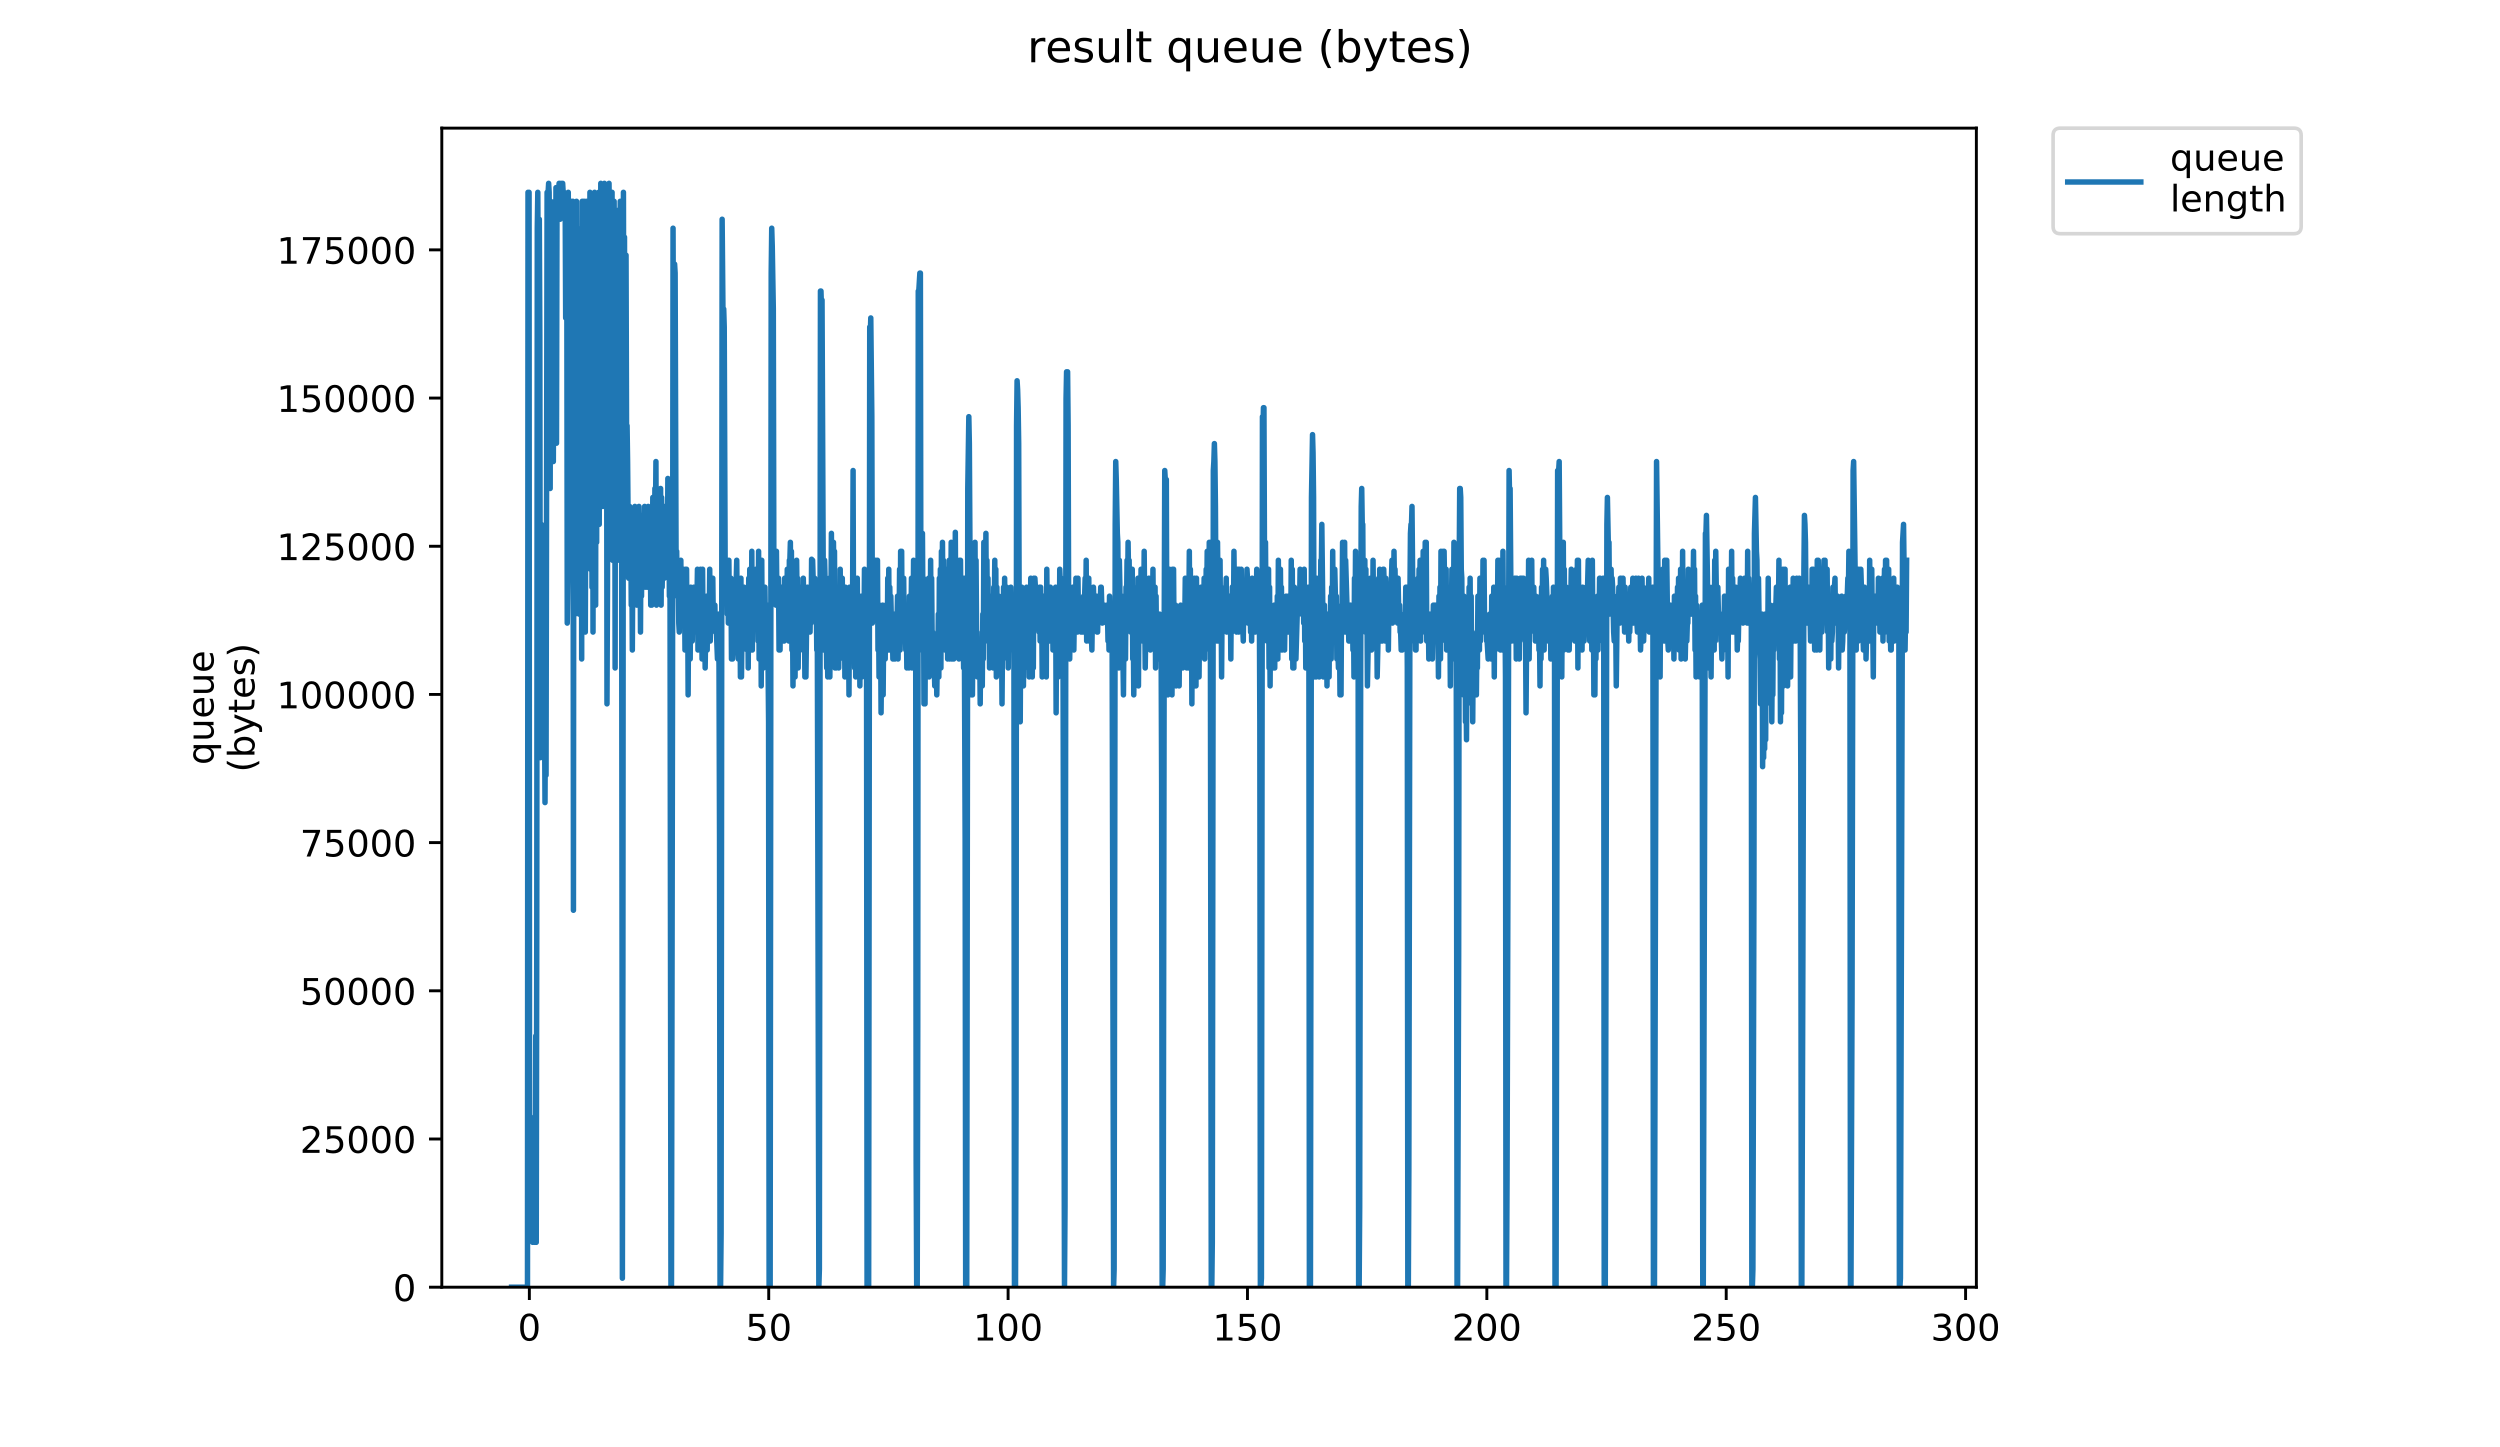 <?xml version="1.0" encoding="utf-8" standalone="no"?>
<!DOCTYPE svg PUBLIC "-//W3C//DTD SVG 1.1//EN"
  "http://www.w3.org/Graphics/SVG/1.1/DTD/svg11.dtd">
<!-- Created with matplotlib (https://matplotlib.org/) -->
<svg height="396pt" version="1.1" viewBox="0 0 684 396" width="684pt" xmlns="http://www.w3.org/2000/svg" xmlns:xlink="http://www.w3.org/1999/xlink">
 <defs>
  <style type="text/css">
*{stroke-linecap:butt;stroke-linejoin:round;}
  </style>
 </defs>
 <g id="figure_1">
  <g id="patch_1">
   <path d="M 0 396 
L 684 396 
L 684 0 
L 0 0 
z
" style="fill:#ffffff;"/>
  </g>
  <g id="axes_1">
   <g id="patch_2">
    <path d="M 120.879 352.174 
L 540.734 352.174 
L 540.734 35.062 
L 120.879 35.062 
z
" style="fill:#ffffff;"/>
   </g>
   <g id="matplotlib.axis_1">
    <g id="xtick_1">
     <g id="line2d_1">
      <defs>
       <path d="M 0 0 
L 0 3.5 
" id="me16e27d19e" style="stroke:#000000;stroke-width:0.8;"/>
      </defs>
      <g>
       <use style="stroke:#000000;stroke-width:0.8;" x="144.832" xlink:href="#me16e27d19e" y="352.174"/>
      </g>
     </g>
     <g id="text_1">
      <!-- 0 -->
      <defs>
       <path d="M 31.781 66.406 
Q 24.172 66.406 20.328 58.906 
Q 16.5 51.422 16.5 36.375 
Q 16.5 21.391 20.328 13.891 
Q 24.172 6.391 31.781 6.391 
Q 39.453 6.391 43.281 13.891 
Q 47.125 21.391 47.125 36.375 
Q 47.125 51.422 43.281 58.906 
Q 39.453 66.406 31.781 66.406 
z
M 31.781 74.219 
Q 44.047 74.219 50.516 64.516 
Q 56.984 54.828 56.984 36.375 
Q 56.984 17.969 50.516 8.266 
Q 44.047 -1.422 31.781 -1.422 
Q 19.531 -1.422 13.062 8.266 
Q 6.594 17.969 6.594 36.375 
Q 6.594 54.828 13.062 64.516 
Q 19.531 74.219 31.781 74.219 
z
" id="DejaVuSans-48"/>
      </defs>
      <g transform="translate(141.651 366.773)scale(0.1 -0.1)">
       <use xlink:href="#DejaVuSans-48"/>
      </g>
     </g>
    </g>
    <g id="xtick_2">
     <g id="line2d_2">
      <g>
       <use style="stroke:#000000;stroke-width:0.8;" x="210.324" xlink:href="#me16e27d19e" y="352.174"/>
      </g>
     </g>
     <g id="text_2">
      <!-- 50 -->
      <defs>
       <path d="M 10.797 72.906 
L 49.516 72.906 
L 49.516 64.594 
L 19.828 64.594 
L 19.828 46.734 
Q 21.969 47.469 24.109 47.828 
Q 26.266 48.188 28.422 48.188 
Q 40.625 48.188 47.75 41.5 
Q 54.891 34.812 54.891 23.391 
Q 54.891 11.625 47.562 5.094 
Q 40.234 -1.422 26.906 -1.422 
Q 22.312 -1.422 17.547 -0.641 
Q 12.797 0.141 7.719 1.703 
L 7.719 11.625 
Q 12.109 9.234 16.797 8.062 
Q 21.484 6.891 26.703 6.891 
Q 35.156 6.891 40.078 11.328 
Q 45.016 15.766 45.016 23.391 
Q 45.016 31 40.078 35.438 
Q 35.156 39.891 26.703 39.891 
Q 22.75 39.891 18.812 39.016 
Q 14.891 38.141 10.797 36.281 
z
" id="DejaVuSans-53"/>
      </defs>
      <g transform="translate(203.962 366.773)scale(0.1 -0.1)">
       <use xlink:href="#DejaVuSans-53"/>
       <use x="63.623" xlink:href="#DejaVuSans-48"/>
      </g>
     </g>
    </g>
    <g id="xtick_3">
     <g id="line2d_3">
      <g>
       <use style="stroke:#000000;stroke-width:0.8;" x="275.816" xlink:href="#me16e27d19e" y="352.174"/>
      </g>
     </g>
     <g id="text_3">
      <!-- 100 -->
      <defs>
       <path d="M 12.406 8.297 
L 28.516 8.297 
L 28.516 63.922 
L 10.984 60.406 
L 10.984 69.391 
L 28.422 72.906 
L 38.281 72.906 
L 38.281 8.297 
L 54.391 8.297 
L 54.391 0 
L 12.406 0 
z
" id="DejaVuSans-49"/>
      </defs>
      <g transform="translate(266.272 366.773)scale(0.1 -0.1)">
       <use xlink:href="#DejaVuSans-49"/>
       <use x="63.623" xlink:href="#DejaVuSans-48"/>
       <use x="127.246" xlink:href="#DejaVuSans-48"/>
      </g>
     </g>
    </g>
    <g id="xtick_4">
     <g id="line2d_4">
      <g>
       <use style="stroke:#000000;stroke-width:0.8;" x="341.308" xlink:href="#me16e27d19e" y="352.174"/>
      </g>
     </g>
     <g id="text_4">
      <!-- 150 -->
      <g transform="translate(331.764 366.773)scale(0.1 -0.1)">
       <use xlink:href="#DejaVuSans-49"/>
       <use x="63.623" xlink:href="#DejaVuSans-53"/>
       <use x="127.246" xlink:href="#DejaVuSans-48"/>
      </g>
     </g>
    </g>
    <g id="xtick_5">
     <g id="line2d_5">
      <g>
       <use style="stroke:#000000;stroke-width:0.8;" x="406.8" xlink:href="#me16e27d19e" y="352.174"/>
      </g>
     </g>
     <g id="text_5">
      <!-- 200 -->
      <defs>
       <path d="M 19.188 8.297 
L 53.609 8.297 
L 53.609 0 
L 7.328 0 
L 7.328 8.297 
Q 12.938 14.109 22.625 23.891 
Q 32.328 33.688 34.812 36.531 
Q 39.547 41.844 41.422 45.531 
Q 43.312 49.219 43.312 52.781 
Q 43.312 58.594 39.234 62.25 
Q 35.156 65.922 28.609 65.922 
Q 23.969 65.922 18.812 64.312 
Q 13.672 62.703 7.812 59.422 
L 7.812 69.391 
Q 13.766 71.781 18.938 73 
Q 24.125 74.219 28.422 74.219 
Q 39.75 74.219 46.484 68.547 
Q 53.219 62.891 53.219 53.422 
Q 53.219 48.922 51.531 44.891 
Q 49.859 40.875 45.406 35.406 
Q 44.188 33.984 37.641 27.219 
Q 31.109 20.453 19.188 8.297 
z
" id="DejaVuSans-50"/>
      </defs>
      <g transform="translate(397.256 366.773)scale(0.1 -0.1)">
       <use xlink:href="#DejaVuSans-50"/>
       <use x="63.623" xlink:href="#DejaVuSans-48"/>
       <use x="127.246" xlink:href="#DejaVuSans-48"/>
      </g>
     </g>
    </g>
    <g id="xtick_6">
     <g id="line2d_6">
      <g>
       <use style="stroke:#000000;stroke-width:0.8;" x="472.292" xlink:href="#me16e27d19e" y="352.174"/>
      </g>
     </g>
     <g id="text_6">
      <!-- 250 -->
      <g transform="translate(462.748 366.773)scale(0.1 -0.1)">
       <use xlink:href="#DejaVuSans-50"/>
       <use x="63.623" xlink:href="#DejaVuSans-53"/>
       <use x="127.246" xlink:href="#DejaVuSans-48"/>
      </g>
     </g>
    </g>
    <g id="xtick_7">
     <g id="line2d_7">
      <g>
       <use style="stroke:#000000;stroke-width:0.8;" x="537.784" xlink:href="#me16e27d19e" y="352.174"/>
      </g>
     </g>
     <g id="text_7">
      <!-- 300 -->
      <defs>
       <path d="M 40.578 39.312 
Q 47.656 37.797 51.625 33 
Q 55.609 28.219 55.609 21.188 
Q 55.609 10.406 48.188 4.484 
Q 40.766 -1.422 27.094 -1.422 
Q 22.516 -1.422 17.656 -0.516 
Q 12.797 0.391 7.625 2.203 
L 7.625 11.719 
Q 11.719 9.328 16.594 8.109 
Q 21.484 6.891 26.812 6.891 
Q 36.078 6.891 40.938 10.547 
Q 45.797 14.203 45.797 21.188 
Q 45.797 27.641 41.281 31.266 
Q 36.766 34.906 28.719 34.906 
L 20.219 34.906 
L 20.219 43.016 
L 29.109 43.016 
Q 36.375 43.016 40.234 45.922 
Q 44.094 48.828 44.094 54.297 
Q 44.094 59.906 40.109 62.906 
Q 36.141 65.922 28.719 65.922 
Q 24.656 65.922 20.016 65.031 
Q 15.375 64.156 9.812 62.312 
L 9.812 71.094 
Q 15.438 72.656 20.344 73.438 
Q 25.25 74.219 29.594 74.219 
Q 40.828 74.219 47.359 69.109 
Q 53.906 64.016 53.906 55.328 
Q 53.906 49.266 50.438 45.094 
Q 46.969 40.922 40.578 39.312 
z
" id="DejaVuSans-51"/>
      </defs>
      <g transform="translate(528.24 366.773)scale(0.1 -0.1)">
       <use xlink:href="#DejaVuSans-51"/>
       <use x="63.623" xlink:href="#DejaVuSans-48"/>
       <use x="127.246" xlink:href="#DejaVuSans-48"/>
      </g>
     </g>
    </g>
   </g>
   <g id="matplotlib.axis_2">
    <g id="ytick_1">
     <g id="line2d_8">
      <defs>
       <path d="M 0 0 
L -3.5 0 
" id="m35cee4556c" style="stroke:#000000;stroke-width:0.8;"/>
      </defs>
      <g>
       <use style="stroke:#000000;stroke-width:0.8;" x="120.879" xlink:href="#m35cee4556c" y="352.174"/>
      </g>
     </g>
     <g id="text_8">
      <!-- 0 -->
      <g transform="translate(107.516 355.973)scale(0.1 -0.1)">
       <use xlink:href="#DejaVuSans-48"/>
      </g>
     </g>
    </g>
    <g id="ytick_2">
     <g id="line2d_9">
      <g>
       <use style="stroke:#000000;stroke-width:0.8;" x="120.879" xlink:href="#m35cee4556c" y="311.63"/>
      </g>
     </g>
     <g id="text_9">
      <!-- 25000 -->
      <g transform="translate(82.066 315.429)scale(0.1 -0.1)">
       <use xlink:href="#DejaVuSans-50"/>
       <use x="63.623" xlink:href="#DejaVuSans-53"/>
       <use x="127.246" xlink:href="#DejaVuSans-48"/>
       <use x="190.869" xlink:href="#DejaVuSans-48"/>
       <use x="254.492" xlink:href="#DejaVuSans-48"/>
      </g>
     </g>
    </g>
    <g id="ytick_3">
     <g id="line2d_10">
      <g>
       <use style="stroke:#000000;stroke-width:0.8;" x="120.879" xlink:href="#m35cee4556c" y="271.085"/>
      </g>
     </g>
     <g id="text_10">
      <!-- 50000 -->
      <g transform="translate(82.066 274.884)scale(0.1 -0.1)">
       <use xlink:href="#DejaVuSans-53"/>
       <use x="63.623" xlink:href="#DejaVuSans-48"/>
       <use x="127.246" xlink:href="#DejaVuSans-48"/>
       <use x="190.869" xlink:href="#DejaVuSans-48"/>
       <use x="254.492" xlink:href="#DejaVuSans-48"/>
      </g>
     </g>
    </g>
    <g id="ytick_4">
     <g id="line2d_11">
      <g>
       <use style="stroke:#000000;stroke-width:0.8;" x="120.879" xlink:href="#m35cee4556c" y="230.541"/>
      </g>
     </g>
     <g id="text_11">
      <!-- 75000 -->
      <defs>
       <path d="M 8.203 72.906 
L 55.078 72.906 
L 55.078 68.703 
L 28.609 0 
L 18.312 0 
L 43.219 64.594 
L 8.203 64.594 
z
" id="DejaVuSans-55"/>
      </defs>
      <g transform="translate(82.066 234.34)scale(0.1 -0.1)">
       <use xlink:href="#DejaVuSans-55"/>
       <use x="63.623" xlink:href="#DejaVuSans-53"/>
       <use x="127.246" xlink:href="#DejaVuSans-48"/>
       <use x="190.869" xlink:href="#DejaVuSans-48"/>
       <use x="254.492" xlink:href="#DejaVuSans-48"/>
      </g>
     </g>
    </g>
    <g id="ytick_5">
     <g id="line2d_12">
      <g>
       <use style="stroke:#000000;stroke-width:0.8;" x="120.879" xlink:href="#m35cee4556c" y="189.996"/>
      </g>
     </g>
     <g id="text_12">
      <!-- 100000 -->
      <g transform="translate(75.704 193.795)scale(0.1 -0.1)">
       <use xlink:href="#DejaVuSans-49"/>
       <use x="63.623" xlink:href="#DejaVuSans-48"/>
       <use x="127.246" xlink:href="#DejaVuSans-48"/>
       <use x="190.869" xlink:href="#DejaVuSans-48"/>
       <use x="254.492" xlink:href="#DejaVuSans-48"/>
       <use x="318.115" xlink:href="#DejaVuSans-48"/>
      </g>
     </g>
    </g>
    <g id="ytick_6">
     <g id="line2d_13">
      <g>
       <use style="stroke:#000000;stroke-width:0.8;" x="120.879" xlink:href="#m35cee4556c" y="149.452"/>
      </g>
     </g>
     <g id="text_13">
      <!-- 125000 -->
      <g transform="translate(75.704 153.251)scale(0.1 -0.1)">
       <use xlink:href="#DejaVuSans-49"/>
       <use x="63.623" xlink:href="#DejaVuSans-50"/>
       <use x="127.246" xlink:href="#DejaVuSans-53"/>
       <use x="190.869" xlink:href="#DejaVuSans-48"/>
       <use x="254.492" xlink:href="#DejaVuSans-48"/>
       <use x="318.115" xlink:href="#DejaVuSans-48"/>
      </g>
     </g>
    </g>
    <g id="ytick_7">
     <g id="line2d_14">
      <g>
       <use style="stroke:#000000;stroke-width:0.8;" x="120.879" xlink:href="#m35cee4556c" y="108.907"/>
      </g>
     </g>
     <g id="text_14">
      <!-- 150000 -->
      <g transform="translate(75.704 112.706)scale(0.1 -0.1)">
       <use xlink:href="#DejaVuSans-49"/>
       <use x="63.623" xlink:href="#DejaVuSans-53"/>
       <use x="127.246" xlink:href="#DejaVuSans-48"/>
       <use x="190.869" xlink:href="#DejaVuSans-48"/>
       <use x="254.492" xlink:href="#DejaVuSans-48"/>
       <use x="318.115" xlink:href="#DejaVuSans-48"/>
      </g>
     </g>
    </g>
    <g id="ytick_8">
     <g id="line2d_15">
      <g>
       <use style="stroke:#000000;stroke-width:0.8;" x="120.879" xlink:href="#m35cee4556c" y="68.363"/>
      </g>
     </g>
     <g id="text_15">
      <!-- 175000 -->
      <g transform="translate(75.704 72.162)scale(0.1 -0.1)">
       <use xlink:href="#DejaVuSans-49"/>
       <use x="63.623" xlink:href="#DejaVuSans-55"/>
       <use x="127.246" xlink:href="#DejaVuSans-53"/>
       <use x="190.869" xlink:href="#DejaVuSans-48"/>
       <use x="254.492" xlink:href="#DejaVuSans-48"/>
       <use x="318.115" xlink:href="#DejaVuSans-48"/>
      </g>
     </g>
    </g>
    <g id="text_16">
     <!-- queue -->
     <defs>
      <path d="M 14.797 27.297 
Q 14.797 17.391 18.875 11.75 
Q 22.953 6.109 30.078 6.109 
Q 37.203 6.109 41.297 11.75 
Q 45.406 17.391 45.406 27.297 
Q 45.406 37.203 41.297 42.844 
Q 37.203 48.484 30.078 48.484 
Q 22.953 48.484 18.875 42.844 
Q 14.797 37.203 14.797 27.297 
z
M 45.406 8.203 
Q 42.578 3.328 38.25 0.953 
Q 33.938 -1.422 27.875 -1.422 
Q 17.969 -1.422 11.734 6.484 
Q 5.516 14.406 5.516 27.297 
Q 5.516 40.188 11.734 48.094 
Q 17.969 56 27.875 56 
Q 33.938 56 38.25 53.625 
Q 42.578 51.266 45.406 46.391 
L 45.406 54.688 
L 54.391 54.688 
L 54.391 -20.797 
L 45.406 -20.797 
z
" id="DejaVuSans-113"/>
      <path d="M 8.5 21.578 
L 8.5 54.688 
L 17.484 54.688 
L 17.484 21.922 
Q 17.484 14.156 20.5 10.266 
Q 23.531 6.391 29.594 6.391 
Q 36.859 6.391 41.078 11.031 
Q 45.312 15.672 45.312 23.688 
L 45.312 54.688 
L 54.297 54.688 
L 54.297 0 
L 45.312 0 
L 45.312 8.406 
Q 42.047 3.422 37.719 1 
Q 33.406 -1.422 27.688 -1.422 
Q 18.266 -1.422 13.375 4.438 
Q 8.5 10.297 8.5 21.578 
z
M 31.109 56 
z
" id="DejaVuSans-117"/>
      <path d="M 56.203 29.594 
L 56.203 25.203 
L 14.891 25.203 
Q 15.484 15.922 20.484 11.062 
Q 25.484 6.203 34.422 6.203 
Q 39.594 6.203 44.453 7.469 
Q 49.312 8.734 54.109 11.281 
L 54.109 2.781 
Q 49.266 0.734 44.188 -0.344 
Q 39.109 -1.422 33.891 -1.422 
Q 20.797 -1.422 13.156 6.188 
Q 5.516 13.812 5.516 26.812 
Q 5.516 40.234 12.766 48.109 
Q 20.016 56 32.328 56 
Q 43.359 56 49.781 48.891 
Q 56.203 41.797 56.203 29.594 
z
M 47.219 32.234 
Q 47.125 39.594 43.094 43.984 
Q 39.062 48.391 32.422 48.391 
Q 24.906 48.391 20.391 44.141 
Q 15.875 39.891 15.188 32.172 
z
" id="DejaVuSans-101"/>
     </defs>
     <g transform="translate(58.426 209.283)rotate(-90)scale(0.1 -0.1)">
      <use xlink:href="#DejaVuSans-113"/>
      <use x="63.477" xlink:href="#DejaVuSans-117"/>
      <use x="126.855" xlink:href="#DejaVuSans-101"/>
      <use x="188.379" xlink:href="#DejaVuSans-117"/>
      <use x="251.758" xlink:href="#DejaVuSans-101"/>
     </g>
     <!-- (bytes) -->
     <defs>
      <path d="M 31 75.875 
Q 24.469 64.656 21.281 53.656 
Q 18.109 42.672 18.109 31.391 
Q 18.109 20.125 21.312 9.062 
Q 24.516 -2 31 -13.188 
L 23.188 -13.188 
Q 15.875 -1.703 12.234 9.375 
Q 8.594 20.453 8.594 31.391 
Q 8.594 42.281 12.203 53.312 
Q 15.828 64.359 23.188 75.875 
z
" id="DejaVuSans-40"/>
      <path d="M 48.688 27.297 
Q 48.688 37.203 44.609 42.844 
Q 40.531 48.484 33.406 48.484 
Q 26.266 48.484 22.188 42.844 
Q 18.109 37.203 18.109 27.297 
Q 18.109 17.391 22.188 11.75 
Q 26.266 6.109 33.406 6.109 
Q 40.531 6.109 44.609 11.75 
Q 48.688 17.391 48.688 27.297 
z
M 18.109 46.391 
Q 20.953 51.266 25.266 53.625 
Q 29.594 56 35.594 56 
Q 45.562 56 51.781 48.094 
Q 58.016 40.188 58.016 27.297 
Q 58.016 14.406 51.781 6.484 
Q 45.562 -1.422 35.594 -1.422 
Q 29.594 -1.422 25.266 0.953 
Q 20.953 3.328 18.109 8.203 
L 18.109 0 
L 9.078 0 
L 9.078 75.984 
L 18.109 75.984 
z
" id="DejaVuSans-98"/>
      <path d="M 32.172 -5.078 
Q 28.375 -14.844 24.75 -17.812 
Q 21.141 -20.797 15.094 -20.797 
L 7.906 -20.797 
L 7.906 -13.281 
L 13.188 -13.281 
Q 16.891 -13.281 18.938 -11.516 
Q 21 -9.766 23.484 -3.219 
L 25.094 0.875 
L 2.984 54.688 
L 12.5 54.688 
L 29.594 11.922 
L 46.688 54.688 
L 56.203 54.688 
z
" id="DejaVuSans-121"/>
      <path d="M 18.312 70.219 
L 18.312 54.688 
L 36.812 54.688 
L 36.812 47.703 
L 18.312 47.703 
L 18.312 18.016 
Q 18.312 11.328 20.141 9.422 
Q 21.969 7.516 27.594 7.516 
L 36.812 7.516 
L 36.812 0 
L 27.594 0 
Q 17.188 0 13.234 3.875 
Q 9.281 7.766 9.281 18.016 
L 9.281 47.703 
L 2.688 47.703 
L 2.688 54.688 
L 9.281 54.688 
L 9.281 70.219 
z
" id="DejaVuSans-116"/>
      <path d="M 44.281 53.078 
L 44.281 44.578 
Q 40.484 46.531 36.375 47.5 
Q 32.281 48.484 27.875 48.484 
Q 21.188 48.484 17.844 46.438 
Q 14.5 44.391 14.5 40.281 
Q 14.5 37.156 16.891 35.375 
Q 19.281 33.594 26.516 31.984 
L 29.594 31.297 
Q 39.156 29.25 43.188 25.516 
Q 47.219 21.781 47.219 15.094 
Q 47.219 7.469 41.188 3.016 
Q 35.156 -1.422 24.609 -1.422 
Q 20.219 -1.422 15.453 -0.562 
Q 10.688 0.297 5.422 2 
L 5.422 11.281 
Q 10.406 8.688 15.234 7.391 
Q 20.062 6.109 24.812 6.109 
Q 31.156 6.109 34.562 8.281 
Q 37.984 10.453 37.984 14.406 
Q 37.984 18.062 35.516 20.016 
Q 33.062 21.969 24.703 23.781 
L 21.578 24.516 
Q 13.234 26.266 9.516 29.906 
Q 5.812 33.547 5.812 39.891 
Q 5.812 47.609 11.281 51.797 
Q 16.75 56 26.812 56 
Q 31.781 56 36.172 55.266 
Q 40.578 54.547 44.281 53.078 
z
" id="DejaVuSans-115"/>
      <path d="M 8.016 75.875 
L 15.828 75.875 
Q 23.141 64.359 26.781 53.312 
Q 30.422 42.281 30.422 31.391 
Q 30.422 20.453 26.781 9.375 
Q 23.141 -1.703 15.828 -13.188 
L 8.016 -13.188 
Q 14.5 -2 17.703 9.062 
Q 20.906 20.125 20.906 31.391 
Q 20.906 42.672 17.703 53.656 
Q 14.5 64.656 8.016 75.875 
z
" id="DejaVuSans-41"/>
     </defs>
     <g transform="translate(69.624 211.295)rotate(-90)scale(0.1 -0.1)">
      <use xlink:href="#DejaVuSans-40"/>
      <use x="39.014" xlink:href="#DejaVuSans-98"/>
      <use x="102.49" xlink:href="#DejaVuSans-121"/>
      <use x="161.67" xlink:href="#DejaVuSans-116"/>
      <use x="200.879" xlink:href="#DejaVuSans-101"/>
      <use x="262.402" xlink:href="#DejaVuSans-115"/>
      <use x="314.502" xlink:href="#DejaVuSans-41"/>
     </g>
    </g>
   </g>
   <g id="line2d_16">
    <path clip-path="url(#pbbda1d6f5b)" d="M 139.963 352.174 
L 144.32 352.174 
L 144.461 52.618 
L 144.753 52.618 
L 144.892 334.987 
L 145.17 312.888 
L 145.308 315.344 
L 145.73 339.897 
L 145.869 332.531 
L 146.154 339.897 
L 146.298 305.522 
L 146.438 339.897 
L 146.577 283.424 
L 146.717 339.897 
L 146.861 253.959 
L 147 62.44 
L 147.141 52.618 
L 147.279 82.083 
L 147.418 62.44 
L 147.556 59.985 
L 147.694 91.904 
L 147.833 207.307 
L 148.109 143.467 
L 148.251 153.289 
L 148.397 153.289 
L 148.537 175.387 
L 148.677 170.476 
L 148.82 202.396 
L 148.966 192.575 
L 149.113 219.584 
L 149.256 185.209 
L 149.401 212.098 
L 149.685 52.618 
L 149.825 91.904 
L 149.964 52.618 
L 150.105 50.163 
L 150.247 52.618 
L 150.528 133.646 
L 150.669 55.074 
L 150.814 77.172 
L 150.955 79.628 
L 151.099 86.994 
L 151.247 57.529 
L 151.391 126.28 
L 151.68 59.985 
L 151.824 55.074 
L 151.967 89.449 
L 152.112 51.34 
L 152.255 121.262 
L 152.398 55.074 
L 152.536 59.985 
L 152.679 52.618 
L 152.823 52.618 
L 152.968 50.163 
L 153.113 50.163 
L 153.251 59.985 
L 153.392 50.708 
L 153.53 50.163 
L 153.667 52.618 
L 153.805 57.529 
L 153.943 50.163 
L 154.218 55.074 
L 154.355 52.618 
L 154.493 57.529 
L 154.63 55.074 
L 154.769 86.994 
L 154.912 79.628 
L 155.06 57.529 
L 155.198 170.476 
L 155.337 158.2 
L 155.476 52.618 
L 155.614 111.547 
L 155.757 55.074 
L 155.897 128.735 
L 156.038 126.28 
L 156.184 57.529 
L 156.329 99.271 
L 156.469 55.074 
L 156.61 94.36 
L 156.751 55.074 
L 156.891 249.048 
L 157.03 72.261 
L 157.317 168.021 
L 157.456 77.172 
L 157.733 55.074 
L 157.871 101.726 
L 158.011 69.806 
L 158.155 126.28 
L 158.299 64.873 
L 158.443 168.021 
L 158.726 96.815 
L 158.866 136.101 
L 159.006 62.44 
L 159.146 180.298 
L 159.287 55.074 
L 159.426 145.923 
L 159.573 55.074 
L 159.712 165.566 
L 159.854 148.378 
L 159.996 55.074 
L 160.136 172.932 
L 160.556 55.074 
L 160.697 64.873 
L 160.841 59.985 
L 160.987 99.271 
L 161.127 55.074 
L 161.268 118.914 
L 161.407 52.618 
L 161.547 155.744 
L 161.69 148.378 
L 161.829 57.529 
L 161.968 160.655 
L 162.108 55.074 
L 162.247 172.932 
L 162.391 64.873 
L 162.531 89.449 
L 162.676 52.618 
L 162.964 165.566 
L 163.102 55.074 
L 163.241 148.378 
L 163.38 67.351 
L 163.52 91.904 
L 163.666 143.467 
L 163.805 52.618 
L 163.95 143.467 
L 164.092 52.618 
L 164.23 109.092 
L 164.374 50.163 
L 164.513 55.074 
L 164.655 52.618 
L 164.797 57.529 
L 164.938 138.557 
L 165.08 57.529 
L 165.224 57.529 
L 165.366 50.163 
L 165.653 131.19 
L 165.792 59.985 
L 165.93 57.529 
L 166.069 192.575 
L 166.207 160.655 
L 166.346 55.074 
L 166.487 150.833 
L 166.629 50.163 
L 166.769 64.873 
L 166.907 52.618 
L 167.045 94.36 
L 167.185 52.618 
L 167.322 101.726 
L 167.46 52.618 
L 167.597 153.289 
L 167.875 86.994 
L 168.02 55.074 
L 168.158 77.172 
L 168.296 182.753 
L 168.436 57.529 
L 168.575 118.914 
L 168.714 74.717 
L 169.001 153.289 
L 169.139 57.529 
L 169.278 67.351 
L 169.418 104.181 
L 169.699 55.074 
L 169.845 99.271 
L 169.991 59.985 
L 170.284 349.719 
L 170.426 266.236 
L 170.571 52.618 
L 170.716 126.28 
L 170.861 64.873 
L 171.002 123.824 
L 171.284 69.806 
L 171.425 118.914 
L 171.566 116.458 
L 171.707 126.28 
L 171.996 158.2 
L 172.283 138.557 
L 172.428 158.2 
L 172.571 143.467 
L 172.714 165.566 
L 172.86 150.833 
L 173.005 177.843 
L 173.146 150.833 
L 173.285 160.655 
L 173.562 143.467 
L 173.701 138.557 
L 173.84 141.012 
L 173.978 155.744 
L 174.117 153.289 
L 174.255 165.566 
L 174.394 148.378 
L 174.534 148.378 
L 174.673 163.11 
L 174.813 138.557 
L 174.953 158.2 
L 175.094 141.012 
L 175.235 172.932 
L 175.376 145.923 
L 175.517 163.11 
L 175.662 141.012 
L 175.808 150.833 
L 176.085 141.012 
L 176.223 148.378 
L 176.368 138.557 
L 176.506 160.655 
L 176.643 155.744 
L 176.781 160.655 
L 176.922 148.378 
L 177.064 160.655 
L 177.205 160.655 
L 177.344 138.557 
L 177.481 160.655 
L 177.624 145.923 
L 177.762 158.2 
L 177.899 145.923 
L 178.04 165.566 
L 178.186 153.289 
L 178.329 165.566 
L 178.61 136.101 
L 178.749 148.378 
L 178.889 136.101 
L 179.034 153.289 
L 179.179 133.646 
L 179.317 143.467 
L 179.462 126.28 
L 179.603 165.566 
L 179.745 136.101 
L 179.888 138.557 
L 180.032 143.467 
L 180.175 141.012 
L 180.314 145.923 
L 180.459 141.012 
L 180.598 158.2 
L 180.738 133.646 
L 180.881 165.566 
L 181.021 136.101 
L 181.163 160.655 
L 181.304 153.289 
L 181.592 158.063 
L 181.734 158.2 
L 182.014 138.557 
L 182.159 145.923 
L 182.302 145.923 
L 182.585 155.744 
L 182.724 130.907 
L 182.862 158.2 
L 183.003 138.557 
L 183.143 163.11 
L 183.282 133.646 
L 183.572 352.174 
L 183.718 352.174 
L 184.002 187.664 
L 184.146 62.44 
L 184.285 106.569 
L 184.43 72.261 
L 184.569 72.261 
L 184.714 74.717 
L 184.997 160.655 
L 185.138 150.833 
L 185.281 163.11 
L 185.424 155.744 
L 185.567 158.2 
L 185.71 170.476 
L 185.851 172.932 
L 185.992 160.655 
L 186.136 160.655 
L 186.279 153.289 
L 186.424 170.476 
L 186.563 158.2 
L 186.706 168.021 
L 186.988 155.744 
L 187.128 170.476 
L 187.271 160.655 
L 187.412 177.843 
L 187.554 155.744 
L 187.699 165.566 
L 187.844 155.744 
L 187.985 177.843 
L 188.129 160.655 
L 188.271 190.119 
L 188.412 163.11 
L 188.554 170.476 
L 188.695 165.566 
L 188.836 180.298 
L 188.978 160.655 
L 189.118 165.566 
L 189.26 163.11 
L 189.404 175.387 
L 189.546 163.11 
L 189.689 165.566 
L 189.833 160.655 
L 189.973 172.932 
L 190.118 165.566 
L 190.393 165.566 
L 190.531 170.476 
L 190.675 165.566 
L 190.822 155.744 
L 190.963 177.843 
L 191.102 170.476 
L 191.24 175.387 
L 191.383 158.2 
L 191.521 177.843 
L 191.659 155.744 
L 191.8 172.932 
L 191.941 160.655 
L 192.082 180.298 
L 192.223 155.744 
L 192.363 172.932 
L 192.504 165.566 
L 192.648 175.387 
L 192.795 170.476 
L 192.932 182.753 
L 193.073 172.932 
L 193.211 177.843 
L 193.349 163.11 
L 193.487 177.843 
L 193.625 165.566 
L 193.765 172.932 
L 193.903 168.021 
L 194.041 170.476 
L 194.179 155.744 
L 194.32 175.387 
L 194.457 163.11 
L 194.597 165.566 
L 194.738 160.655 
L 194.878 168.021 
L 195.021 158.2 
L 195.163 170.476 
L 195.307 165.566 
L 195.447 168.021 
L 195.588 165.566 
L 195.727 172.932 
L 196.013 172.932 
L 196.296 180.298 
L 196.578 168.021 
L 196.723 182.753 
L 196.866 229.405 
L 197.004 352.174 
L 197.149 352.174 
L 197.295 337.442 
L 197.577 59.985 
L 197.861 91.904 
L 198.007 84.538 
L 198.151 89.449 
L 198.433 163.11 
L 198.572 155.744 
L 198.714 160.655 
L 198.854 153.289 
L 198.992 168.021 
L 199.13 158.2 
L 199.273 170.476 
L 199.418 153.289 
L 199.558 168.021 
L 199.704 163.11 
L 199.847 168.021 
L 199.992 158.2 
L 200.132 180.298 
L 200.278 175.387 
L 200.424 180.298 
L 200.569 177.843 
L 200.709 177.843 
L 200.851 175.387 
L 200.991 168.021 
L 201.135 170.476 
L 201.567 153.289 
L 201.711 168.021 
L 201.856 158.2 
L 202 180.298 
L 202.147 160.655 
L 202.292 180.298 
L 202.431 163.11 
L 202.576 185.209 
L 202.721 158.2 
L 202.865 185.209 
L 203.007 172.932 
L 203.15 177.843 
L 203.436 165.566 
L 203.581 160.655 
L 203.72 163.11 
L 203.866 170.476 
L 204.006 165.566 
L 204.147 170.476 
L 204.287 163.11 
L 204.428 177.843 
L 204.569 163.11 
L 204.714 182.753 
L 204.855 158.2 
L 204.995 175.387 
L 205.133 155.744 
L 205.272 177.843 
L 205.41 160.655 
L 205.55 177.843 
L 205.694 150.833 
L 205.84 177.843 
L 205.98 160.655 
L 206.118 163.11 
L 206.264 163.11 
L 206.408 165.566 
L 206.553 165.566 
L 206.7 170.476 
L 206.839 155.744 
L 206.977 168.021 
L 207.123 165.566 
L 207.261 160.655 
L 207.406 175.387 
L 207.55 150.833 
L 207.695 180.298 
L 207.838 160.655 
L 207.984 177.843 
L 208.132 155.744 
L 208.27 187.664 
L 208.415 153.289 
L 208.563 180.298 
L 208.707 165.566 
L 208.855 182.753 
L 208.998 165.566 
L 209.138 175.387 
L 209.283 160.655 
L 209.424 172.932 
L 209.571 175.387 
L 209.717 165.566 
L 209.857 172.932 
L 209.997 165.566 
L 210.285 197.486 
L 210.427 352.174 
L 210.716 352.174 
L 210.998 74.717 
L 211.143 62.44 
L 211.289 67.351 
L 211.578 84.538 
L 211.719 153.289 
L 211.864 163.11 
L 212.002 163.11 
L 212.145 155.744 
L 212.285 165.566 
L 212.431 150.833 
L 212.576 165.566 
L 212.722 160.655 
L 212.864 165.566 
L 213.005 158.2 
L 213.145 177.843 
L 213.283 163.11 
L 213.42 177.843 
L 213.559 160.655 
L 213.701 175.387 
L 213.839 160.655 
L 213.977 170.476 
L 214.123 165.566 
L 214.263 175.387 
L 214.404 172.932 
L 214.545 175.387 
L 214.688 158.2 
L 214.829 158.2 
L 214.972 165.566 
L 215.116 163.11 
L 215.259 168.021 
L 215.398 155.744 
L 215.54 168.021 
L 215.681 158.2 
L 215.826 175.387 
L 215.966 153.289 
L 216.106 153.289 
L 216.246 148.378 
L 216.388 170.476 
L 216.53 150.833 
L 216.673 177.843 
L 216.815 165.566 
L 216.959 187.664 
L 217.102 168.021 
L 217.241 175.387 
L 217.382 170.476 
L 217.528 185.209 
L 217.668 163.11 
L 217.814 165.566 
L 217.955 153.289 
L 218.095 165.566 
L 218.238 158.2 
L 218.378 182.753 
L 218.517 168.021 
L 218.656 168.021 
L 218.797 175.387 
L 218.94 168.021 
L 219.081 168.021 
L 219.219 160.655 
L 219.357 160.655 
L 219.497 163.11 
L 219.641 177.843 
L 219.784 158.2 
L 219.925 165.566 
L 220.068 165.566 
L 220.213 185.209 
L 220.359 168.021 
L 220.503 185.209 
L 220.778 163.11 
L 220.923 160.655 
L 221.06 172.932 
L 221.199 170.476 
L 221.339 172.932 
L 221.479 165.566 
L 221.625 172.932 
L 221.768 163.11 
L 221.911 170.476 
L 222.053 153.005 
L 222.192 168.021 
L 222.332 153.289 
L 222.471 158.2 
L 222.61 158.2 
L 222.754 165.566 
L 222.9 158.2 
L 223.045 165.566 
L 223.186 160.655 
L 223.328 163.11 
L 223.468 177.843 
L 223.612 170.476 
L 224.036 352.174 
L 224.182 347.263 
L 224.474 79.628 
L 224.618 79.628 
L 224.763 84.538 
L 224.908 82.083 
L 225.328 177.843 
L 225.471 172.932 
L 225.609 153.289 
L 225.895 165.566 
L 226.04 170.476 
L 226.183 182.753 
L 226.329 175.387 
L 226.472 185.209 
L 226.614 163.11 
L 226.759 180.298 
L 226.902 158.2 
L 227.046 185.209 
L 227.189 165.566 
L 227.333 168.021 
L 227.473 145.923 
L 227.612 170.476 
L 227.753 153.289 
L 227.892 160.655 
L 228.034 148.378 
L 228.175 160.655 
L 228.315 150.833 
L 228.458 182.753 
L 228.603 165.566 
L 228.744 182.753 
L 228.884 160.655 
L 229.025 177.843 
L 229.17 175.387 
L 229.316 168.021 
L 229.462 182.753 
L 229.601 170.476 
L 229.742 180.298 
L 229.883 155.744 
L 230.028 177.843 
L 230.169 163.11 
L 230.309 177.843 
L 230.448 158.2 
L 230.591 177.843 
L 230.731 160.655 
L 230.872 170.476 
L 231.016 163.11 
L 231.159 185.209 
L 231.298 160.655 
L 231.44 182.753 
L 231.583 163.11 
L 231.722 185.209 
L 232.004 165.566 
L 232.142 168.021 
L 232.283 190.119 
L 232.422 160.655 
L 232.563 175.387 
L 232.702 168.021 
L 232.843 170.476 
L 232.982 163.11 
L 233.12 170.476 
L 233.262 165.566 
L 233.406 128.735 
L 233.55 180.298 
L 233.693 168.021 
L 233.835 182.753 
L 233.981 165.566 
L 234.126 185.209 
L 234.267 163.11 
L 234.409 182.753 
L 234.55 158.2 
L 234.696 175.387 
L 234.98 170.476 
L 235.121 165.566 
L 235.261 187.664 
L 235.404 168.021 
L 235.679 163.11 
L 235.818 185.209 
L 235.96 163.11 
L 236.098 180.298 
L 236.236 170.476 
L 236.379 172.932 
L 236.517 155.744 
L 236.66 172.932 
L 236.797 165.566 
L 237.083 172.932 
L 237.228 352.174 
L 237.664 352.174 
L 237.957 89.449 
L 238.099 91.904 
L 238.245 86.994 
L 238.531 114.003 
L 238.671 170.476 
L 238.951 158.2 
L 239.091 160.655 
L 239.23 165.566 
L 239.369 153.289 
L 239.506 163.11 
L 239.645 153.289 
L 239.784 158.2 
L 239.929 158.2 
L 240.074 153.289 
L 240.216 177.843 
L 240.359 165.566 
L 240.503 185.209 
L 240.642 165.566 
L 240.781 185.209 
L 240.92 170.476 
L 241.06 195.03 
L 241.201 180.298 
L 241.34 187.664 
L 241.484 165.566 
L 241.627 190.119 
L 241.766 172.932 
L 241.904 172.932 
L 242.049 168.021 
L 242.19 180.298 
L 242.329 165.566 
L 242.47 177.843 
L 242.61 165.566 
L 242.749 177.843 
L 242.889 158.2 
L 243.028 177.843 
L 243.167 155.744 
L 243.305 177.843 
L 243.444 160.655 
L 243.583 172.932 
L 243.723 163.11 
L 244.006 175.387 
L 244.151 172.932 
L 244.291 180.298 
L 244.431 170.476 
L 244.574 180.298 
L 244.712 168.021 
L 244.853 180.298 
L 245.143 170.476 
L 245.286 168.021 
L 245.425 170.476 
L 245.564 163.11 
L 245.706 180.298 
L 245.845 170.476 
L 245.988 170.476 
L 246.127 155.744 
L 246.269 177.843 
L 246.414 150.833 
L 246.551 170.476 
L 246.692 150.833 
L 246.832 175.387 
L 246.97 158.2 
L 247.108 172.932 
L 247.246 158.2 
L 247.387 172.932 
L 247.533 165.566 
L 247.825 177.843 
L 247.97 170.476 
L 248.112 182.753 
L 248.253 175.387 
L 248.393 177.843 
L 248.54 175.387 
L 248.685 182.753 
L 248.824 163.11 
L 248.963 180.298 
L 249.103 165.566 
L 249.241 170.476 
L 249.378 158.2 
L 249.521 182.753 
L 249.664 158.2 
L 249.808 172.932 
L 249.951 153.289 
L 250.096 165.566 
L 250.38 155.744 
L 250.519 158.2 
L 250.66 317.799 
L 250.806 352.174 
L 250.951 352.174 
L 251.096 280.968 
L 251.235 79.628 
L 251.381 79.628 
L 251.673 74.717 
L 251.818 74.717 
L 251.957 170.476 
L 252.102 153.289 
L 252.241 177.843 
L 252.38 145.923 
L 252.519 168.021 
L 252.657 158.2 
L 252.797 192.575 
L 252.942 168.021 
L 253.087 192.575 
L 253.232 160.655 
L 253.375 185.209 
L 253.514 168.021 
L 253.653 172.932 
L 253.79 163.11 
L 253.928 175.387 
L 254.066 158.2 
L 254.204 185.209 
L 254.342 158.2 
L 254.479 177.843 
L 254.618 153.289 
L 254.756 172.932 
L 254.895 158.2 
L 255.036 175.387 
L 255.179 172.932 
L 255.32 175.387 
L 255.462 175.387 
L 255.747 187.664 
L 255.884 185.209 
L 256.162 177.843 
L 256.302 190.119 
L 256.447 180.298 
L 256.585 182.753 
L 256.723 168.021 
L 256.865 185.209 
L 257.004 158.2 
L 257.145 175.387 
L 257.286 155.744 
L 257.43 182.753 
L 257.572 150.833 
L 257.715 172.932 
L 257.858 148.378 
L 257.995 168.021 
L 258.137 153.289 
L 258.283 175.387 
L 258.42 163.11 
L 258.565 177.843 
L 258.711 177.843 
L 258.855 170.476 
L 258.996 170.476 
L 259.135 155.744 
L 259.273 180.298 
L 259.412 163.11 
L 259.551 175.387 
L 259.695 153.289 
L 259.832 180.298 
L 259.97 160.655 
L 260.109 168.021 
L 260.25 148.378 
L 260.388 180.298 
L 260.529 158.2 
L 260.669 180.298 
L 260.809 153.289 
L 260.948 180.298 
L 261.091 155.744 
L 261.233 177.843 
L 261.375 145.639 
L 261.518 175.387 
L 261.655 163.11 
L 261.794 170.476 
L 261.936 163.11 
L 262.076 170.476 
L 262.221 165.566 
L 262.367 180.298 
L 262.512 153.289 
L 262.65 160.655 
L 262.793 153.289 
L 262.937 170.476 
L 263.077 168.021 
L 263.215 175.387 
L 263.355 175.387 
L 263.499 170.476 
L 263.642 182.753 
L 263.784 158.2 
L 264.062 229.405 
L 264.208 352.174 
L 264.498 352.174 
L 264.782 133.646 
L 265.07 114.003 
L 265.213 121.369 
L 265.496 170.476 
L 265.635 158.2 
L 265.776 190.119 
L 265.916 163.042 
L 266.058 190.119 
L 266.201 170.476 
L 266.342 185.209 
L 266.481 155.744 
L 266.62 182.753 
L 266.765 148.378 
L 266.909 180.298 
L 267.049 153.289 
L 267.188 172.932 
L 267.33 172.932 
L 267.473 185.209 
L 267.617 182.753 
L 267.761 182.753 
L 268.044 177.843 
L 268.183 192.575 
L 268.323 175.387 
L 268.468 187.664 
L 268.606 175.319 
L 268.751 187.664 
L 268.895 168.021 
L 269.035 180.298 
L 269.177 148.378 
L 269.318 172.932 
L 269.46 150.833 
L 269.601 170.476 
L 269.743 145.923 
L 269.884 170.476 
L 270.026 153.289 
L 270.168 175.387 
L 270.311 158.2 
L 270.451 175.387 
L 270.593 163.11 
L 270.735 182.753 
L 270.879 165.566 
L 271.023 168.021 
L 271.166 168.021 
L 271.312 163.11 
L 271.455 175.387 
L 271.6 177.843 
L 271.746 182.753 
L 271.888 160.655 
L 272.03 168.021 
L 272.173 153.289 
L 272.315 175.387 
L 272.455 155.744 
L 272.597 185.209 
L 272.739 160.655 
L 272.881 182.753 
L 273.021 170.476 
L 273.162 180.298 
L 273.303 163.11 
L 273.443 168.021 
L 273.586 168.021 
L 273.726 172.932 
L 273.866 168.021 
L 274.009 172.932 
L 274.15 192.575 
L 274.292 175.387 
L 274.433 180.298 
L 274.577 160.655 
L 274.722 177.843 
L 274.868 158.2 
L 275.01 172.932 
L 275.155 160.655 
L 275.302 175.387 
L 275.443 160.655 
L 275.58 177.843 
L 275.72 165.566 
L 275.858 182.753 
L 275.998 168.021 
L 276.143 175.387 
L 276.286 163.11 
L 276.423 175.387 
L 276.566 160.655 
L 276.704 168.021 
L 276.844 168.021 
L 276.982 177.843 
L 277.12 165.566 
L 277.262 165.566 
L 277.408 172.932 
L 277.551 352.174 
L 277.842 352.174 
L 277.985 303.067 
L 278.13 116.458 
L 278.275 104.181 
L 278.419 106.637 
L 278.564 111.547 
L 278.71 121.369 
L 278.855 170.476 
L 278.994 170.476 
L 279.135 197.486 
L 279.283 168.021 
L 279.426 185.209 
L 279.571 160.655 
L 279.717 187.664 
L 279.863 170.476 
L 280.009 187.664 
L 280.148 172.932 
L 280.292 182.753 
L 280.431 168.021 
L 280.575 172.932 
L 280.867 160.655 
L 281.012 170.476 
L 281.154 163.11 
L 281.299 172.932 
L 281.442 165.566 
L 281.586 185.209 
L 281.726 170.476 
L 281.873 185.072 
L 282.011 158.2 
L 282.149 182.753 
L 282.287 163.11 
L 282.432 185.209 
L 282.576 170.476 
L 282.717 182.753 
L 282.858 158.2 
L 282.998 170.476 
L 283.144 158.2 
L 283.427 163.11 
L 283.572 170.476 
L 283.852 165.566 
L 283.999 170.476 
L 284.142 168.021 
L 284.286 172.932 
L 284.43 160.655 
L 284.574 175.387 
L 284.715 160.655 
L 284.857 170.476 
L 284.996 165.566 
L 285.141 185.209 
L 285.284 165.566 
L 285.425 177.843 
L 285.563 163.11 
L 285.702 180.298 
L 285.986 175.387 
L 286.125 165.566 
L 286.264 185.209 
L 286.403 155.744 
L 286.546 170.476 
L 286.683 163.11 
L 286.821 172.932 
L 286.959 160.655 
L 287.099 175.387 
L 287.384 160.655 
L 287.667 168.021 
L 287.811 168.021 
L 287.95 163.11 
L 288.094 177.843 
L 288.239 168.021 
L 288.386 170.476 
L 288.531 168.021 
L 288.677 177.843 
L 288.816 160.655 
L 288.954 195.03 
L 289.097 165.566 
L 289.242 182.753 
L 289.381 170.476 
L 289.52 185.209 
L 289.664 168.021 
L 289.806 182.753 
L 289.947 155.744 
L 290.232 163.11 
L 290.374 158.2 
L 290.518 165.566 
L 290.662 165.566 
L 290.805 163.11 
L 291.242 352.174 
L 291.388 330.076 
L 291.674 109.092 
L 291.813 101.726 
L 291.956 106.637 
L 292.094 101.726 
L 292.239 116.458 
L 292.382 168.021 
L 292.666 180.298 
L 292.806 170.476 
L 292.949 170.476 
L 293.093 165.566 
L 293.234 165.566 
L 293.519 160.655 
L 293.803 177.843 
L 293.944 168.021 
L 294.085 172.932 
L 294.226 168.021 
L 294.37 158.2 
L 294.511 172.932 
L 294.651 163.11 
L 294.789 172.932 
L 294.932 158.2 
L 295.075 170.476 
L 295.214 168.021 
L 295.354 170.476 
L 295.631 165.566 
L 295.77 172.932 
L 295.909 170.476 
L 296.048 172.932 
L 296.192 168.021 
L 296.332 172.932 
L 296.471 163.11 
L 296.751 163.11 
L 296.894 158.2 
L 297.037 168.021 
L 297.176 153.289 
L 297.315 175.387 
L 297.458 160.655 
L 297.604 160.655 
L 297.744 163.11 
L 297.889 158.2 
L 298.029 175.387 
L 298.167 165.566 
L 298.31 175.387 
L 298.454 168.021 
L 298.739 177.843 
L 298.883 168.021 
L 299.023 170.476 
L 299.164 160.655 
L 299.449 170.476 
L 299.593 170.476 
L 299.878 163.11 
L 300.017 163.11 
L 300.162 172.932 
L 300.302 172.932 
L 300.446 165.566 
L 300.587 165.566 
L 300.73 168.021 
L 300.871 165.566 
L 301.016 165.566 
L 301.158 160.655 
L 301.301 160.655 
L 301.589 170.476 
L 301.73 165.566 
L 302.151 165.566 
L 302.296 168.021 
L 302.584 168.021 
L 302.726 170.476 
L 302.868 165.566 
L 303.008 168.021 
L 303.147 175.387 
L 303.288 170.476 
L 303.425 177.843 
L 303.564 163.11 
L 303.702 170.476 
L 303.84 170.476 
L 303.978 168.021 
L 304.119 177.843 
L 304.261 168.021 
L 304.682 352.174 
L 304.828 347.263 
L 305.119 143.467 
L 305.265 126.28 
L 305.409 131.19 
L 305.698 145.923 
L 305.836 148.378 
L 306.113 182.753 
L 306.255 153.289 
L 306.396 160.655 
L 306.54 175.387 
L 306.823 180.298 
L 306.961 163.11 
L 307.1 182.753 
L 307.238 180.298 
L 307.377 190.119 
L 307.515 172.932 
L 307.656 177.843 
L 307.795 168.021 
L 307.94 180.298 
L 308.079 160.655 
L 308.219 165.566 
L 308.36 153.289 
L 308.499 165.566 
L 308.643 148.378 
L 308.789 158.2 
L 308.933 153.289 
L 309.079 168.021 
L 309.225 163.11 
L 309.367 172.932 
L 309.506 163.11 
L 309.643 172.932 
L 309.781 155.744 
L 309.919 180.298 
L 310.057 170.476 
L 310.199 190.119 
L 310.344 177.843 
L 310.488 180.298 
L 310.633 177.843 
L 310.777 172.932 
L 310.915 180.298 
L 311.06 160.655 
L 311.2 180.298 
L 311.34 158.2 
L 311.48 187.664 
L 311.618 165.566 
L 311.757 175.387 
L 311.902 160.655 
L 312.048 170.476 
L 312.192 155.744 
L 312.335 163.11 
L 312.476 158.2 
L 312.622 175.387 
L 312.761 158.2 
L 312.902 170.476 
L 313.046 150.833 
L 313.333 182.753 
L 313.476 172.932 
L 313.618 172.932 
L 313.757 165.566 
L 313.903 175.387 
L 314.043 163.11 
L 314.182 170.476 
L 314.321 158.2 
L 314.458 168.021 
L 314.601 163.11 
L 314.739 177.843 
L 314.878 165.566 
L 315.021 175.387 
L 315.164 165.566 
L 315.309 170.476 
L 315.448 155.744 
L 315.586 172.932 
L 315.728 160.655 
L 315.881 172.932 
L 316.023 160.655 
L 316.161 182.753 
L 316.299 163.11 
L 316.437 177.843 
L 316.581 175.387 
L 316.719 177.843 
L 316.856 172.932 
L 316.994 180.298 
L 317.273 168.021 
L 317.411 180.298 
L 317.548 175.387 
L 317.686 177.843 
L 317.823 214.673 
L 317.965 352.174 
L 318.111 352.174 
L 318.248 347.263 
L 318.529 170.476 
L 318.674 128.735 
L 318.819 131.19 
L 318.963 136.101 
L 319.107 131.19 
L 319.249 177.843 
L 319.387 170.476 
L 319.528 190.119 
L 319.667 175.387 
L 319.807 175.387 
L 319.951 155.744 
L 320.092 180.298 
L 320.234 160.655 
L 320.375 175.387 
L 320.515 160.655 
L 320.657 190.119 
L 320.801 155.744 
L 320.94 182.753 
L 321.085 155.744 
L 321.223 175.387 
L 321.364 165.566 
L 321.503 177.843 
L 321.641 165.566 
L 321.779 187.664 
L 321.918 170.476 
L 322.056 177.843 
L 322.194 172.932 
L 322.333 182.753 
L 322.473 177.843 
L 322.612 187.664 
L 322.75 172.932 
L 322.889 177.843 
L 323.027 165.566 
L 323.307 182.753 
L 323.445 180.298 
L 323.584 182.753 
L 323.727 172.932 
L 323.865 175.387 
L 324.009 165.566 
L 324.149 170.476 
L 324.29 158.2 
L 324.429 175.387 
L 324.567 163.11 
L 324.705 182.753 
L 324.843 170.476 
L 325.123 182.753 
L 325.399 150.833 
L 325.537 175.387 
L 325.682 155.744 
L 325.82 177.843 
L 325.959 158.2 
L 326.097 192.575 
L 326.235 163.11 
L 326.381 180.298 
L 326.526 163.11 
L 326.665 180.298 
L 326.803 158.2 
L 326.94 187.664 
L 327.082 163.11 
L 327.219 187.664 
L 327.357 158.2 
L 327.494 175.387 
L 327.636 165.566 
L 327.778 177.843 
L 327.92 177.843 
L 328.058 185.209 
L 328.195 170.476 
L 328.333 177.843 
L 328.471 163.11 
L 328.608 160.655 
L 328.746 177.843 
L 328.883 175.387 
L 329.173 160.655 
L 329.315 168.021 
L 329.453 158.2 
L 329.594 180.298 
L 329.733 163.11 
L 329.871 172.932 
L 330.011 155.744 
L 330.15 165.566 
L 330.29 150.833 
L 330.429 172.932 
L 330.567 160.655 
L 330.712 175.387 
L 330.852 148.378 
L 330.99 177.843 
L 331.128 148.378 
L 331.404 352.174 
L 331.548 352.174 
L 331.687 339.897 
L 331.968 128.735 
L 332.109 126.28 
L 332.254 121.369 
L 332.398 126.28 
L 332.543 138.557 
L 332.689 165.566 
L 332.835 160.655 
L 332.974 175.387 
L 333.112 148.378 
L 333.391 175.387 
L 333.53 158.2 
L 333.67 168.021 
L 333.808 153.289 
L 333.947 175.387 
L 334.086 160.655 
L 334.227 185.209 
L 334.37 165.566 
L 334.513 170.476 
L 334.654 168.021 
L 334.794 170.476 
L 334.937 165.566 
L 335.076 170.476 
L 335.217 168.021 
L 335.495 158.2 
L 335.634 172.932 
L 335.772 165.566 
L 335.911 170.476 
L 336.051 170.476 
L 336.189 168.021 
L 336.328 163.11 
L 336.467 172.932 
L 336.612 163.11 
L 336.754 180.298 
L 336.897 163.11 
L 337.035 172.932 
L 337.179 160.587 
L 337.467 170.476 
L 337.606 150.833 
L 337.749 163.11 
L 337.89 160.655 
L 338.029 170.476 
L 338.172 165.566 
L 338.314 172.932 
L 338.458 155.744 
L 338.604 168.021 
L 338.745 155.744 
L 338.89 172.932 
L 339.033 155.744 
L 339.176 165.566 
L 339.318 165.566 
L 339.463 168.021 
L 339.604 155.744 
L 339.743 172.932 
L 339.883 167.885 
L 340.16 175.387 
L 340.306 163.11 
L 340.452 165.566 
L 340.598 163.11 
L 340.744 168.021 
L 341.03 163.11 
L 341.17 155.744 
L 341.309 158.2 
L 341.448 170.476 
L 341.587 165.566 
L 341.874 170.476 
L 342.016 165.566 
L 342.161 172.932 
L 342.307 165.566 
L 342.446 175.387 
L 342.584 158.2 
L 342.723 170.476 
L 342.862 165.566 
L 343 172.932 
L 343.138 172.932 
L 343.281 170.476 
L 343.423 172.932 
L 343.564 163.11 
L 343.705 168.021 
L 343.845 155.744 
L 343.986 168.021 
L 344.13 160.655 
L 344.268 160.655 
L 344.406 158.2 
L 344.547 163.11 
L 344.69 197.486 
L 344.835 352.174 
L 344.98 352.174 
L 345.125 349.719 
L 345.401 114.003 
L 345.54 118.914 
L 345.679 111.547 
L 345.817 111.547 
L 345.958 150.833 
L 346.098 155.744 
L 346.236 148.378 
L 346.375 168.021 
L 346.513 158.2 
L 346.656 175.387 
L 346.795 155.744 
L 346.932 172.932 
L 347.071 155.744 
L 347.212 182.753 
L 347.355 160.655 
L 347.497 187.664 
L 347.641 165.566 
L 347.781 182.753 
L 347.926 180.298 
L 348.065 172.932 
L 348.204 172.932 
L 348.343 170.476 
L 348.482 182.753 
L 348.623 165.566 
L 348.764 182.753 
L 348.904 165.566 
L 349.045 180.298 
L 349.187 165.566 
L 349.329 177.843 
L 349.472 163.11 
L 349.614 180.298 
L 349.757 153.289 
L 349.897 170.476 
L 350.041 158.2 
L 350.182 177.843 
L 350.322 155.744 
L 350.462 170.476 
L 350.602 160.655 
L 350.742 177.843 
L 350.884 168.021 
L 351.03 175.387 
L 351.175 175.387 
L 351.317 172.932 
L 351.461 177.843 
L 351.602 168.021 
L 351.741 170.476 
L 351.88 163.11 
L 352.021 170.476 
L 352.159 168.021 
L 352.297 172.932 
L 352.437 163.11 
L 352.576 172.932 
L 352.721 163.11 
L 352.867 170.476 
L 353.005 168.021 
L 353.143 172.932 
L 353.286 153.289 
L 353.426 180.298 
L 353.571 155.744 
L 353.716 182.753 
L 353.858 160.655 
L 354.001 182.753 
L 354.141 160.655 
L 354.281 177.843 
L 354.424 168.021 
L 354.563 180.298 
L 354.849 170.476 
L 354.993 165.566 
L 355.135 168.021 
L 355.281 168.021 
L 355.423 163.11 
L 355.563 165.566 
L 355.704 155.744 
L 356.127 168.021 
L 356.266 160.655 
L 356.405 165.566 
L 356.547 158.2 
L 356.691 170.476 
L 356.833 155.744 
L 356.975 175.387 
L 357.117 160.655 
L 357.26 182.753 
L 357.401 168.021 
L 357.545 182.753 
L 357.684 163.11 
L 357.823 172.932 
L 357.965 160.655 
L 358.104 165.566 
L 358.248 352.174 
L 358.538 352.174 
L 358.818 136.101 
L 359.107 118.914 
L 359.248 123.824 
L 359.391 136.101 
L 359.532 185.209 
L 359.671 168.021 
L 359.812 185.209 
L 359.953 170.476 
L 360.094 185.209 
L 360.236 158.2 
L 360.379 182.753 
L 360.518 172.932 
L 360.66 177.843 
L 360.802 170.476 
L 360.943 185.209 
L 361.227 172.932 
L 361.369 153.289 
L 361.51 155.744 
L 361.651 143.467 
L 361.934 168.021 
L 362.073 185.209 
L 362.357 165.566 
L 362.496 180.298 
L 362.634 170.476 
L 362.777 175.387 
L 362.921 172.932 
L 363.066 187.664 
L 363.207 168.021 
L 363.35 180.298 
L 363.494 170.476 
L 363.635 185.209 
L 363.78 168.021 
L 363.922 180.298 
L 364.063 163.11 
L 364.205 180.298 
L 364.345 160.655 
L 364.49 172.932 
L 364.629 150.833 
L 364.771 170.476 
L 364.912 155.744 
L 365.051 170.476 
L 365.195 155.744 
L 365.48 168.021 
L 365.623 163.11 
L 365.767 180.298 
L 365.907 172.932 
L 366.193 182.753 
L 366.335 180.298 
L 366.478 172.932 
L 366.621 190.119 
L 366.761 175.387 
L 366.907 190.119 
L 367.047 165.566 
L 367.187 168.021 
L 367.326 148.378 
L 367.469 168.021 
L 367.61 150.833 
L 367.749 168.021 
L 367.889 148.378 
L 368.029 172.932 
L 368.17 153.289 
L 368.595 168.021 
L 368.74 165.566 
L 368.883 168.021 
L 369.029 175.387 
L 369.172 175.387 
L 369.454 165.566 
L 369.598 175.387 
L 369.737 175.387 
L 370.02 165.566 
L 370.161 177.843 
L 370.3 165.566 
L 370.445 185.209 
L 370.584 158.2 
L 370.725 175.387 
L 370.87 150.833 
L 371.011 172.932 
L 371.156 155.744 
L 371.298 182.753 
L 371.44 160.655 
L 371.578 163.11 
L 371.72 352.174 
L 371.865 352.174 
L 372.01 330.076 
L 372.29 177.843 
L 372.429 138.557 
L 372.567 133.646 
L 372.711 143.467 
L 372.853 143.467 
L 372.996 168.021 
L 373.136 163.11 
L 373.277 168.021 
L 373.419 153.289 
L 373.558 172.932 
L 373.701 155.744 
L 373.84 172.932 
L 373.983 160.655 
L 374.124 187.664 
L 374.544 165.566 
L 374.689 168.021 
L 374.827 168.021 
L 374.965 158.2 
L 375.246 177.843 
L 375.386 158.2 
L 375.526 175.387 
L 375.667 153.289 
L 375.811 168.021 
L 375.952 160.655 
L 376.237 170.476 
L 376.375 165.566 
L 376.513 168.021 
L 376.654 165.566 
L 376.795 185.209 
L 377.07 172.932 
L 377.208 158.2 
L 377.345 168.021 
L 377.483 155.744 
L 377.623 170.476 
L 377.763 158.2 
L 377.901 175.387 
L 378.038 158.2 
L 378.176 175.387 
L 378.313 158.2 
L 378.452 155.744 
L 378.59 155.744 
L 378.871 165.566 
L 379.01 175.387 
L 379.149 158.2 
L 379.292 165.566 
L 379.433 165.566 
L 379.575 170.476 
L 379.715 165.566 
L 379.854 177.843 
L 379.996 165.566 
L 380.136 168.021 
L 380.274 163.11 
L 380.414 165.566 
L 380.555 163.11 
L 380.839 153.289 
L 380.981 170.476 
L 381.12 160.655 
L 381.259 165.566 
L 381.398 150.833 
L 381.536 160.655 
L 381.674 155.744 
L 381.812 163.11 
L 381.95 163.11 
L 382.093 165.566 
L 382.232 165.566 
L 382.371 170.476 
L 382.509 158.2 
L 382.647 165.566 
L 382.928 165.566 
L 383.074 172.932 
L 383.219 172.932 
L 383.364 177.843 
L 383.505 172.932 
L 383.644 177.843 
L 383.785 170.476 
L 384.066 170.476 
L 384.205 168.021 
L 384.343 168.021 
L 384.482 170.476 
L 384.621 160.655 
L 384.762 168.021 
L 384.9 160.655 
L 385.038 182.753 
L 385.177 352.174 
L 385.319 352.174 
L 385.463 320.254 
L 385.754 163.11 
L 385.899 145.923 
L 386.046 143.467 
L 386.184 143.467 
L 386.322 138.557 
L 386.597 168.021 
L 386.872 175.387 
L 387.01 175.387 
L 387.148 168.021 
L 387.287 177.843 
L 387.426 177.843 
L 387.564 163.11 
L 387.703 168.021 
L 387.841 165.566 
L 387.98 158.2 
L 388.12 170.476 
L 388.258 155.744 
L 388.397 163.11 
L 388.54 153.289 
L 388.685 175.387 
L 388.822 153.289 
L 388.96 172.932 
L 389.098 160.655 
L 389.24 172.932 
L 389.381 150.833 
L 389.523 163.11 
L 389.663 150.833 
L 389.801 168.021 
L 389.939 148.378 
L 390.077 165.566 
L 390.22 148.378 
L 390.363 175.387 
L 390.503 168.021 
L 390.786 168.021 
L 390.924 180.298 
L 391.199 168.021 
L 391.339 175.387 
L 391.478 170.476 
L 391.616 177.843 
L 391.755 170.476 
L 391.894 180.298 
L 392.169 165.566 
L 392.306 172.932 
L 392.444 165.566 
L 392.721 172.932 
L 392.861 165.566 
L 393 170.476 
L 393.139 165.566 
L 393.279 175.387 
L 393.419 170.476 
L 393.558 185.209 
L 393.697 163.11 
L 393.835 180.298 
L 393.975 160.655 
L 394.114 180.298 
L 394.253 150.833 
L 394.394 175.387 
L 394.54 153.289 
L 394.686 170.476 
L 394.828 150.833 
L 394.967 163.11 
L 395.106 150.833 
L 395.244 160.655 
L 395.383 158.2 
L 395.521 170.476 
L 395.66 155.744 
L 395.801 177.843 
L 395.943 160.655 
L 396.084 175.387 
L 396.231 170.476 
L 396.519 175.387 
L 396.666 165.566 
L 396.813 187.664 
L 396.96 163.11 
L 397.102 168.021 
L 397.241 155.744 
L 397.379 180.298 
L 397.518 160.655 
L 397.658 172.932 
L 397.797 148.378 
L 397.938 180.298 
L 398.08 153.289 
L 398.221 172.932 
L 398.362 153.289 
L 398.503 217.129 
L 398.648 352.174 
L 398.793 352.174 
L 399.089 261.325 
L 399.231 155.744 
L 399.373 133.646 
L 399.518 133.646 
L 399.659 136.101 
L 399.801 155.744 
L 399.946 158.2 
L 400.093 177.843 
L 400.24 163.11 
L 400.387 190.119 
L 400.53 163.11 
L 400.668 182.753 
L 400.806 165.566 
L 400.951 197.486 
L 401.096 187.664 
L 401.235 202.396 
L 401.377 172.932 
L 401.518 192.575 
L 401.661 175.387 
L 401.803 187.664 
L 401.945 160.655 
L 402.085 187.664 
L 402.226 158.2 
L 402.372 185.209 
L 402.512 163.11 
L 402.653 185.209 
L 402.796 172.932 
L 402.936 197.486 
L 403.076 177.843 
L 403.219 175.387 
L 403.499 180.298 
L 403.643 187.664 
L 403.791 182.753 
L 403.938 190.119 
L 404.077 175.387 
L 404.216 182.753 
L 404.355 163.11 
L 404.493 175.387 
L 404.632 168.021 
L 404.771 177.843 
L 404.913 158.2 
L 405.051 175.387 
L 405.19 160.655 
L 405.329 172.932 
L 405.467 160.655 
L 405.606 172.932 
L 405.746 153.289 
L 405.891 165.566 
L 406.034 153.289 
L 406.181 172.932 
L 406.322 168.021 
L 406.462 172.932 
L 406.602 170.476 
L 406.742 175.387 
L 406.881 175.387 
L 407.16 180.298 
L 407.299 177.843 
L 407.581 168.021 
L 407.721 170.476 
L 407.859 168.021 
L 407.998 180.298 
L 408.137 163.11 
L 408.274 170.408 
L 408.415 165.566 
L 408.553 180.298 
L 408.692 160.655 
L 408.833 185.209 
L 408.973 163.11 
L 409.112 177.843 
L 409.254 165.566 
L 409.393 168.021 
L 409.531 168.021 
L 409.672 172.932 
L 409.816 153.289 
L 409.955 170.476 
L 410.096 153.289 
L 410.235 168.021 
L 410.374 158.2 
L 410.512 177.843 
L 410.65 155.744 
L 410.789 175.387 
L 410.927 155.744 
L 411.066 177.843 
L 411.204 150.833 
L 411.345 175.387 
L 411.484 160.655 
L 411.622 175.387 
L 411.761 168.021 
L 411.9 185.209 
L 412.038 352.174 
L 412.183 352.174 
L 412.328 322.71 
L 412.888 128.735 
L 413.027 136.101 
L 413.166 133.646 
L 413.447 170.476 
L 413.586 175.387 
L 413.724 170.476 
L 413.862 160.655 
L 414.003 163.11 
L 414.287 175.387 
L 414.432 158.2 
L 414.57 160.655 
L 414.71 158.2 
L 414.848 180.298 
L 414.988 158.2 
L 415.127 172.932 
L 415.408 168.021 
L 415.547 160.655 
L 415.686 180.298 
L 415.824 160.655 
L 415.962 158.2 
L 416.246 158.2 
L 416.385 168.021 
L 416.523 158.2 
L 416.669 160.655 
L 416.815 158.2 
L 417.098 172.932 
L 417.24 175.387 
L 417.383 172.932 
L 417.521 195.03 
L 417.659 177.843 
L 417.799 175.387 
L 417.942 158.2 
L 418.086 172.932 
L 418.229 153.289 
L 418.372 180.298 
L 418.514 163.11 
L 418.653 172.932 
L 418.794 155.744 
L 418.937 170.476 
L 419.079 153.289 
L 419.222 170.476 
L 419.361 163.11 
L 419.499 168.021 
L 419.643 160.655 
L 419.788 170.476 
L 419.926 163.11 
L 420.07 175.387 
L 420.208 163.11 
L 420.491 168.021 
L 420.637 168.021 
L 420.775 170.476 
L 420.919 168.021 
L 421.06 177.843 
L 421.203 172.932 
L 421.344 187.664 
L 421.486 163.11 
L 421.625 180.298 
L 421.77 160.655 
L 421.909 172.932 
L 422.05 155.744 
L 422.193 172.932 
L 422.336 153.289 
L 422.475 177.843 
L 422.615 155.744 
L 422.756 170.476 
L 422.897 155.744 
L 423.04 158.2 
L 423.326 165.566 
L 423.47 165.566 
L 423.61 175.387 
L 423.753 170.476 
L 423.892 172.932 
L 424.031 172.932 
L 424.174 170.476 
L 424.314 180.298 
L 424.457 165.566 
L 424.6 175.387 
L 424.744 163.11 
L 424.886 180.298 
L 425.028 160.655 
L 425.169 175.387 
L 425.308 165.566 
L 425.451 352.174 
L 425.741 352.174 
L 426.167 128.735 
L 426.451 128.735 
L 426.591 126.28 
L 426.878 168.021 
L 427.02 182.753 
L 427.165 182.753 
L 427.305 185.209 
L 427.443 160.655 
L 427.581 170.476 
L 427.719 148.378 
L 427.856 177.843 
L 427.994 155.744 
L 428.132 172.932 
L 428.269 165.566 
L 428.408 170.476 
L 428.549 160.655 
L 429.045 177.843 
L 429.186 172.932 
L 429.327 177.843 
L 429.472 170.476 
L 429.617 172.932 
L 429.903 155.744 
L 430.041 172.932 
L 430.179 160.655 
L 430.318 168.021 
L 430.46 163.11 
L 430.598 168.021 
L 430.735 158.2 
L 430.873 175.387 
L 431.018 160.655 
L 431.162 170.476 
L 431.301 155.744 
L 431.439 170.476 
L 431.577 153.289 
L 431.715 182.753 
L 431.853 153.289 
L 431.997 175.387 
L 432.135 165.566 
L 432.272 175.387 
L 432.414 163.11 
L 432.56 170.476 
L 432.698 165.566 
L 432.846 177.843 
L 432.991 160.655 
L 433.266 172.932 
L 433.404 175.387 
L 433.542 170.476 
L 433.68 172.932 
L 433.823 172.932 
L 433.97 160.655 
L 434.116 170.476 
L 434.534 153.289 
L 434.675 170.476 
L 434.814 163.11 
L 434.957 175.387 
L 435.1 160.655 
L 435.24 170.476 
L 435.381 160.655 
L 435.522 177.843 
L 435.663 153.289 
L 435.802 172.932 
L 435.944 165.566 
L 436.081 190.119 
L 436.219 165.566 
L 436.363 190.119 
L 436.506 165.566 
L 436.649 180.298 
L 436.791 165.566 
L 436.934 175.319 
L 437.073 163.11 
L 437.212 177.843 
L 437.354 163.11 
L 437.5 170.476 
L 437.645 158.2 
L 437.783 158.2 
L 437.923 168.021 
L 438.067 160.655 
L 438.213 168.021 
L 438.353 168.021 
L 438.492 175.387 
L 438.631 158.2 
L 438.772 160.655 
L 438.913 352.174 
L 439.204 352.174 
L 439.643 143.467 
L 439.785 136.101 
L 440.073 150.833 
L 440.218 148.378 
L 440.363 168.021 
L 440.647 158.2 
L 440.792 155.744 
L 440.932 163.11 
L 441.074 158.2 
L 441.214 160.655 
L 441.499 172.932 
L 441.645 175.387 
L 441.93 170.476 
L 442.073 172.932 
L 442.212 187.664 
L 442.499 163.11 
L 442.642 170.476 
L 442.783 168.021 
L 442.922 160.655 
L 443.203 170.476 
L 443.346 158.2 
L 443.489 158.2 
L 443.776 168.021 
L 443.919 168.021 
L 444.059 158.2 
L 444.204 168.021 
L 444.344 165.566 
L 444.487 172.932 
L 444.631 160.655 
L 444.774 170.476 
L 444.919 165.566 
L 445.061 172.932 
L 445.345 168.021 
L 445.487 170.476 
L 445.625 175.387 
L 445.766 165.566 
L 445.904 172.932 
L 446.183 160.655 
L 446.46 170.476 
L 446.736 158.2 
L 446.879 170.476 
L 447.016 165.566 
L 447.155 168.021 
L 447.293 163.11 
L 447.433 168.021 
L 447.579 158.2 
L 447.719 170.476 
L 447.863 170.476 
L 448.008 172.932 
L 448.287 158.2 
L 448.429 168.021 
L 448.708 168.021 
L 448.846 177.843 
L 449.123 170.476 
L 449.262 158.2 
L 449.408 172.932 
L 449.547 160.655 
L 449.688 175.387 
L 449.972 165.566 
L 450.116 168.021 
L 450.255 163.11 
L 450.396 165.566 
L 450.535 163.11 
L 450.677 163.11 
L 450.823 160.655 
L 450.961 163.11 
L 451.1 158.2 
L 451.243 172.932 
L 451.383 163.11 
L 451.527 168.021 
L 451.67 168.021 
L 451.81 170.476 
L 451.949 165.566 
L 452.09 170.476 
L 452.228 160.655 
L 452.371 352.174 
L 452.662 352.174 
L 453.231 126.28 
L 453.65 158.2 
L 453.788 155.744 
L 453.927 180.298 
L 454.065 163.11 
L 454.204 185.209 
L 454.342 163.11 
L 454.481 170.476 
L 454.619 160.655 
L 454.758 168.021 
L 454.897 155.744 
L 455.037 163.11 
L 455.176 155.744 
L 455.32 175.387 
L 455.459 153.289 
L 455.597 170.476 
L 455.736 153.289 
L 455.879 170.476 
L 456.025 153.289 
L 456.308 175.387 
L 456.448 177.843 
L 456.591 165.566 
L 456.736 165.566 
L 456.876 170.476 
L 457.013 165.566 
L 457.151 175.387 
L 457.43 175.387 
L 457.571 168.021 
L 457.709 172.932 
L 457.846 168.021 
L 457.987 180.298 
L 458.124 163.11 
L 458.262 175.387 
L 458.399 170.476 
L 458.545 172.932 
L 458.686 172.932 
L 458.824 170.476 
L 458.968 160.655 
L 459.113 170.476 
L 459.257 158.2 
L 459.395 177.843 
L 459.537 163.11 
L 459.674 175.387 
L 459.811 155.744 
L 459.951 180.298 
L 460.089 158.2 
L 460.226 175.387 
L 460.363 150.833 
L 460.501 175.387 
L 460.644 165.566 
L 460.789 175.387 
L 460.934 175.387 
L 461.079 180.298 
L 461.224 172.932 
L 461.37 172.932 
L 461.515 175.387 
L 461.656 170.476 
L 461.796 170.476 
L 461.934 155.744 
L 462.071 163.11 
L 462.209 163.11 
L 462.346 165.566 
L 462.483 160.655 
L 462.624 168.021 
L 462.763 168.021 
L 462.907 165.566 
L 463.055 158.2 
L 463.198 163.11 
L 463.344 150.833 
L 463.484 168.021 
L 463.623 155.744 
L 463.762 177.843 
L 463.905 163.11 
L 464.046 185.209 
L 464.189 165.566 
L 464.332 175.387 
L 464.475 175.387 
L 464.613 170.476 
L 464.754 182.753 
L 464.892 175.387 
L 465.031 185.209 
L 465.31 172.932 
L 465.455 175.387 
L 465.593 175.387 
L 465.732 165.566 
L 465.874 352.174 
L 466.018 352.174 
L 466.311 249.048 
L 466.602 145.923 
L 466.743 145.923 
L 466.881 141.012 
L 467.159 158.2 
L 467.298 180.298 
L 467.439 182.753 
L 467.72 160.655 
L 467.86 168.021 
L 468.006 165.566 
L 468.15 185.209 
L 468.295 165.566 
L 468.44 168.021 
L 468.578 160.655 
L 468.716 165.566 
L 468.86 160.655 
L 469.001 177.843 
L 469.148 153.289 
L 469.289 175.387 
L 469.429 150.833 
L 469.57 160.655 
L 469.711 160.655 
L 469.85 168.021 
L 469.996 160.655 
L 470.273 172.932 
L 470.413 168.021 
L 470.69 168.021 
L 470.833 175.387 
L 470.972 175.387 
L 471.117 180.298 
L 471.255 170.476 
L 471.395 177.843 
L 471.535 177.843 
L 471.675 172.932 
L 471.818 163.11 
L 471.956 170.476 
L 472.094 170.476 
L 472.234 172.932 
L 472.377 163.11 
L 472.523 175.387 
L 472.662 168.021 
L 472.8 185.209 
L 472.939 155.744 
L 473.08 172.932 
L 473.222 158.2 
L 473.36 168.021 
L 473.498 155.744 
L 473.636 168.021 
L 473.775 150.833 
L 473.913 172.932 
L 474.051 158.2 
L 474.189 170.476 
L 474.33 172.932 
L 474.608 165.566 
L 474.747 172.932 
L 474.888 160.655 
L 475.028 170.476 
L 475.169 165.566 
L 475.31 177.843 
L 475.453 172.932 
L 475.595 175.387 
L 475.74 168.021 
L 475.884 168.021 
L 476.168 158.2 
L 476.455 163.11 
L 476.743 163.11 
L 476.887 170.476 
L 477.033 160.655 
L 477.175 165.566 
L 477.319 158.2 
L 477.461 163.11 
L 477.602 158.2 
L 477.742 165.566 
L 477.885 158.2 
L 478.024 170.476 
L 478.163 150.833 
L 478.307 170.476 
L 478.451 158.2 
L 478.736 168.021 
L 478.877 163.11 
L 479.02 168.021 
L 479.157 165.566 
L 479.302 352.174 
L 479.447 352.174 
L 479.594 347.263 
L 479.874 244.138 
L 480.011 145.923 
L 480.287 136.101 
L 480.562 150.833 
L 480.699 153.289 
L 480.838 168.021 
L 480.981 165.566 
L 481.12 158.2 
L 481.397 177.843 
L 481.54 180.298 
L 481.682 192.575 
L 481.823 170.476 
L 481.962 185.209 
L 482.105 168.021 
L 482.251 209.762 
L 482.393 185.209 
L 482.531 207.307 
L 482.67 172.932 
L 482.809 204.852 
L 482.947 168.021 
L 483.086 202.396 
L 483.225 170.476 
L 483.366 192.575 
L 483.509 168.021 
L 483.647 175.387 
L 483.784 158.2 
L 483.929 180.298 
L 484.074 165.566 
L 484.212 180.298 
L 484.35 165.566 
L 484.487 175.387 
L 484.625 168.021 
L 484.764 197.486 
L 484.906 177.843 
L 485.044 190.119 
L 485.184 168.021 
L 485.322 177.843 
L 485.463 165.566 
L 485.884 165.566 
L 486.024 160.655 
L 486.3 175.387 
L 486.438 172.932 
L 486.576 168.021 
L 486.713 153.289 
L 486.855 180.298 
L 486.996 160.655 
L 487.134 197.486 
L 487.272 165.566 
L 487.413 195.03 
L 487.553 168.021 
L 487.697 180.298 
L 487.836 155.744 
L 487.974 187.664 
L 488.112 168.021 
L 488.25 180.298 
L 488.387 155.744 
L 488.525 180.298 
L 488.663 168.021 
L 488.801 180.298 
L 488.944 163.11 
L 489.082 187.664 
L 489.22 163.11 
L 489.359 182.753 
L 489.496 168.021 
L 489.634 168.021 
L 489.772 160.655 
L 489.91 185.209 
L 490.051 168.021 
L 490.34 168.021 
L 490.478 172.932 
L 490.616 158.2 
L 490.754 175.387 
L 490.892 165.566 
L 491.03 165.566 
L 491.169 160.655 
L 491.307 175.387 
L 491.448 160.655 
L 491.586 158.2 
L 491.861 168.021 
L 492.138 168.021 
L 492.275 158.2 
L 492.414 160.655 
L 492.552 175.387 
L 492.694 209.762 
L 492.839 352.174 
L 492.984 352.174 
L 493.271 261.325 
L 493.548 155.744 
L 493.692 141.012 
L 493.836 143.467 
L 493.978 148.378 
L 494.118 165.566 
L 494.397 170.476 
L 494.536 160.655 
L 494.675 163.11 
L 494.813 160.655 
L 495.095 170.476 
L 495.233 168.021 
L 495.372 175.387 
L 495.513 160.655 
L 495.657 172.932 
L 495.798 155.744 
L 495.94 172.932 
L 496.082 155.744 
L 496.222 172.932 
L 496.36 170.476 
L 496.497 177.843 
L 496.637 160.655 
L 496.78 175.387 
L 496.921 165.566 
L 497.061 177.843 
L 497.201 153.289 
L 497.339 170.476 
L 497.476 153.289 
L 497.615 175.387 
L 497.754 163.11 
L 497.895 177.843 
L 498.039 165.566 
L 498.179 168.021 
L 498.323 163.11 
L 498.466 172.932 
L 498.752 163.11 
L 499.04 153.289 
L 499.185 160.655 
L 499.33 153.289 
L 499.473 163.11 
L 499.617 155.744 
L 499.757 158.2 
L 499.898 155.744 
L 500.042 172.932 
L 500.184 163.11 
L 500.329 182.753 
L 500.474 170.476 
L 500.614 177.843 
L 500.758 168.021 
L 500.903 180.298 
L 501.043 165.566 
L 501.188 175.387 
L 501.333 172.932 
L 501.478 160.655 
L 501.621 168.021 
L 501.91 160.655 
L 502.054 158.2 
L 502.198 170.476 
L 502.342 163.11 
L 502.624 168.021 
L 502.761 163.11 
L 502.9 165.566 
L 503.037 182.753 
L 503.175 165.566 
L 503.314 172.932 
L 503.452 170.476 
L 503.596 177.843 
L 503.889 163.11 
L 504.028 177.843 
L 504.168 175.387 
L 504.309 165.566 
L 504.454 168.021 
L 504.599 172.932 
L 504.883 168.021 
L 505.02 163.11 
L 505.158 170.476 
L 505.573 158.2 
L 505.715 163.11 
L 505.856 150.833 
L 505.996 163.11 
L 506.137 163.11 
L 506.281 352.174 
L 506.426 352.174 
L 506.719 273.602 
L 507.01 128.735 
L 507.156 126.28 
L 507.856 177.843 
L 507.993 155.744 
L 508.135 175.387 
L 508.273 155.744 
L 508.419 175.387 
L 508.567 155.744 
L 508.707 165.566 
L 508.845 158.2 
L 508.983 160.655 
L 509.121 155.744 
L 509.832 177.843 
L 509.974 175.387 
L 510.113 160.655 
L 510.252 175.387 
L 510.397 165.566 
L 510.544 180.298 
L 510.829 168.021 
L 511.115 172.932 
L 511.258 163.11 
L 511.402 175.387 
L 511.544 153.289 
L 511.687 170.476 
L 511.828 158.2 
L 511.969 170.476 
L 512.111 155.744 
L 512.251 170.476 
L 512.395 172.932 
L 512.533 185.209 
L 512.671 163.11 
L 512.81 168.021 
L 513.09 163.11 
L 513.228 165.566 
L 513.37 163.11 
L 513.509 165.566 
L 513.649 170.476 
L 513.789 170.476 
L 513.93 158.2 
L 514.071 170.476 
L 514.209 163.11 
L 514.348 172.932 
L 514.489 160.655 
L 514.628 168.021 
L 514.766 163.11 
L 514.905 168.021 
L 515.043 158.2 
L 515.181 175.387 
L 515.32 163.11 
L 515.458 163.11 
L 515.6 155.744 
L 515.744 172.932 
L 515.889 153.289 
L 516.035 170.476 
L 516.18 153.289 
L 516.322 172.864 
L 516.46 155.744 
L 516.6 163.11 
L 516.738 155.744 
L 516.876 175.387 
L 517.014 163.11 
L 517.291 177.843 
L 517.43 177.843 
L 517.568 165.566 
L 517.844 170.476 
L 517.983 168.021 
L 518.121 158.2 
L 518.26 175.387 
L 518.398 170.476 
L 518.537 170.476 
L 518.675 172.932 
L 518.815 165.566 
L 518.954 165.566 
L 519.095 160.655 
L 519.238 165.566 
L 519.38 165.566 
L 519.525 168.021 
L 519.67 352.174 
L 519.815 352.174 
L 519.96 349.719 
L 520.531 148.378 
L 520.809 143.467 
L 521.224 177.843 
L 521.367 168.021 
L 521.508 172.932 
L 521.65 153.289 
L 521.65 153.289 
" style="fill:none;stroke:#1f77b4;stroke-linecap:square;stroke-width:1.5;"/>
   </g>
   <g id="patch_3">
    <path d="M 120.879 352.174 
L 120.879 35.062 
" style="fill:none;stroke:#000000;stroke-linecap:square;stroke-linejoin:miter;stroke-width:0.8;"/>
   </g>
   <g id="patch_4">
    <path d="M 540.734 352.174 
L 540.734 35.062 
" style="fill:none;stroke:#000000;stroke-linecap:square;stroke-linejoin:miter;stroke-width:0.8;"/>
   </g>
   <g id="patch_5">
    <path d="M 120.879 352.174 
L 540.734 352.174 
" style="fill:none;stroke:#000000;stroke-linecap:square;stroke-linejoin:miter;stroke-width:0.8;"/>
   </g>
   <g id="patch_6">
    <path d="M 120.879 35.062 
L 540.734 35.062 
" style="fill:none;stroke:#000000;stroke-linecap:square;stroke-linejoin:miter;stroke-width:0.8;"/>
   </g>
   <g id="legend_1">
    <g id="patch_7">
     <path d="M 563.727 63.938 
L 627.602 63.938 
Q 629.602 63.938 629.602 61.938 
L 629.602 37.062 
Q 629.602 35.062 627.602 35.062 
L 563.727 35.062 
Q 561.727 35.062 561.727 37.062 
L 561.727 61.938 
Q 561.727 63.938 563.727 63.938 
z
" style="fill:#ffffff;opacity:0.8;stroke:#cccccc;stroke-linejoin:miter;"/>
    </g>
    <g id="line2d_17">
     <path d="M 565.727 49.8 
L 585.727 49.8 
" style="fill:none;stroke:#1f77b4;stroke-linecap:square;stroke-width:1.5;"/>
    </g>
    <g id="line2d_18"/>
    <g id="text_17">
     <!-- queue -->
     <g transform="translate(593.727 46.661)scale(0.1 -0.1)">
      <use xlink:href="#DejaVuSans-113"/>
      <use x="63.477" xlink:href="#DejaVuSans-117"/>
      <use x="126.855" xlink:href="#DejaVuSans-101"/>
      <use x="188.379" xlink:href="#DejaVuSans-117"/>
      <use x="251.758" xlink:href="#DejaVuSans-101"/>
     </g>
     <!-- length -->
     <defs>
      <path d="M 9.422 75.984 
L 18.406 75.984 
L 18.406 0 
L 9.422 0 
z
" id="DejaVuSans-108"/>
      <path d="M 54.891 33.016 
L 54.891 0 
L 45.906 0 
L 45.906 32.719 
Q 45.906 40.484 42.875 44.328 
Q 39.844 48.188 33.797 48.188 
Q 26.516 48.188 22.312 43.547 
Q 18.109 38.922 18.109 30.906 
L 18.109 0 
L 9.078 0 
L 9.078 54.688 
L 18.109 54.688 
L 18.109 46.188 
Q 21.344 51.125 25.703 53.562 
Q 30.078 56 35.797 56 
Q 45.219 56 50.047 50.172 
Q 54.891 44.344 54.891 33.016 
z
" id="DejaVuSans-110"/>
      <path d="M 45.406 27.984 
Q 45.406 37.75 41.375 43.109 
Q 37.359 48.484 30.078 48.484 
Q 22.859 48.484 18.828 43.109 
Q 14.797 37.75 14.797 27.984 
Q 14.797 18.266 18.828 12.891 
Q 22.859 7.516 30.078 7.516 
Q 37.359 7.516 41.375 12.891 
Q 45.406 18.266 45.406 27.984 
z
M 54.391 6.781 
Q 54.391 -7.172 48.188 -13.984 
Q 42 -20.797 29.203 -20.797 
Q 24.469 -20.797 20.266 -20.094 
Q 16.062 -19.391 12.109 -17.922 
L 12.109 -9.188 
Q 16.062 -11.328 19.922 -12.344 
Q 23.781 -13.375 27.781 -13.375 
Q 36.625 -13.375 41.016 -8.766 
Q 45.406 -4.156 45.406 5.172 
L 45.406 9.625 
Q 42.625 4.781 38.281 2.391 
Q 33.938 0 27.875 0 
Q 17.828 0 11.672 7.656 
Q 5.516 15.328 5.516 27.984 
Q 5.516 40.672 11.672 48.328 
Q 17.828 56 27.875 56 
Q 33.938 56 38.281 53.609 
Q 42.625 51.219 45.406 46.391 
L 45.406 54.688 
L 54.391 54.688 
z
" id="DejaVuSans-103"/>
      <path d="M 54.891 33.016 
L 54.891 0 
L 45.906 0 
L 45.906 32.719 
Q 45.906 40.484 42.875 44.328 
Q 39.844 48.188 33.797 48.188 
Q 26.516 48.188 22.312 43.547 
Q 18.109 38.922 18.109 30.906 
L 18.109 0 
L 9.078 0 
L 9.078 75.984 
L 18.109 75.984 
L 18.109 46.188 
Q 21.344 51.125 25.703 53.562 
Q 30.078 56 35.797 56 
Q 45.219 56 50.047 50.172 
Q 54.891 44.344 54.891 33.016 
z
" id="DejaVuSans-104"/>
     </defs>
     <g transform="translate(593.727 57.859)scale(0.1 -0.1)">
      <use xlink:href="#DejaVuSans-108"/>
      <use x="27.783" xlink:href="#DejaVuSans-101"/>
      <use x="89.307" xlink:href="#DejaVuSans-110"/>
      <use x="152.686" xlink:href="#DejaVuSans-103"/>
      <use x="216.162" xlink:href="#DejaVuSans-116"/>
      <use x="255.371" xlink:href="#DejaVuSans-104"/>
     </g>
    </g>
   </g>
  </g>
  <g id="text_18">
   <!-- result queue (bytes) -->
   <defs>
    <path d="M 41.109 46.297 
Q 39.594 47.172 37.812 47.578 
Q 36.031 48 33.891 48 
Q 26.266 48 22.188 43.047 
Q 18.109 38.094 18.109 28.812 
L 18.109 0 
L 9.078 0 
L 9.078 54.688 
L 18.109 54.688 
L 18.109 46.188 
Q 20.953 51.172 25.484 53.578 
Q 30.031 56 36.531 56 
Q 37.453 56 38.578 55.875 
Q 39.703 55.766 41.062 55.516 
z
" id="DejaVuSans-114"/>
    <path id="DejaVuSans-32"/>
   </defs>
   <g transform="translate(281.073 17.038)scale(0.12 -0.12)">
    <use xlink:href="#DejaVuSans-114"/>
    <use x="41.082" xlink:href="#DejaVuSans-101"/>
    <use x="102.605" xlink:href="#DejaVuSans-115"/>
    <use x="154.705" xlink:href="#DejaVuSans-117"/>
    <use x="218.084" xlink:href="#DejaVuSans-108"/>
    <use x="245.867" xlink:href="#DejaVuSans-116"/>
    <use x="285.076" xlink:href="#DejaVuSans-32"/>
    <use x="316.863" xlink:href="#DejaVuSans-113"/>
    <use x="380.34" xlink:href="#DejaVuSans-117"/>
    <use x="443.719" xlink:href="#DejaVuSans-101"/>
    <use x="505.242" xlink:href="#DejaVuSans-117"/>
    <use x="568.621" xlink:href="#DejaVuSans-101"/>
    <use x="630.145" xlink:href="#DejaVuSans-32"/>
    <use x="661.932" xlink:href="#DejaVuSans-40"/>
    <use x="700.945" xlink:href="#DejaVuSans-98"/>
    <use x="764.422" xlink:href="#DejaVuSans-121"/>
    <use x="823.602" xlink:href="#DejaVuSans-116"/>
    <use x="862.811" xlink:href="#DejaVuSans-101"/>
    <use x="924.334" xlink:href="#DejaVuSans-115"/>
    <use x="976.434" xlink:href="#DejaVuSans-41"/>
   </g>
  </g>
 </g>
 <defs>
  <clipPath id="pbbda1d6f5b">
   <rect height="317.112" width="419.855" x="120.879" y="35.062"/>
  </clipPath>
 </defs>
</svg>

